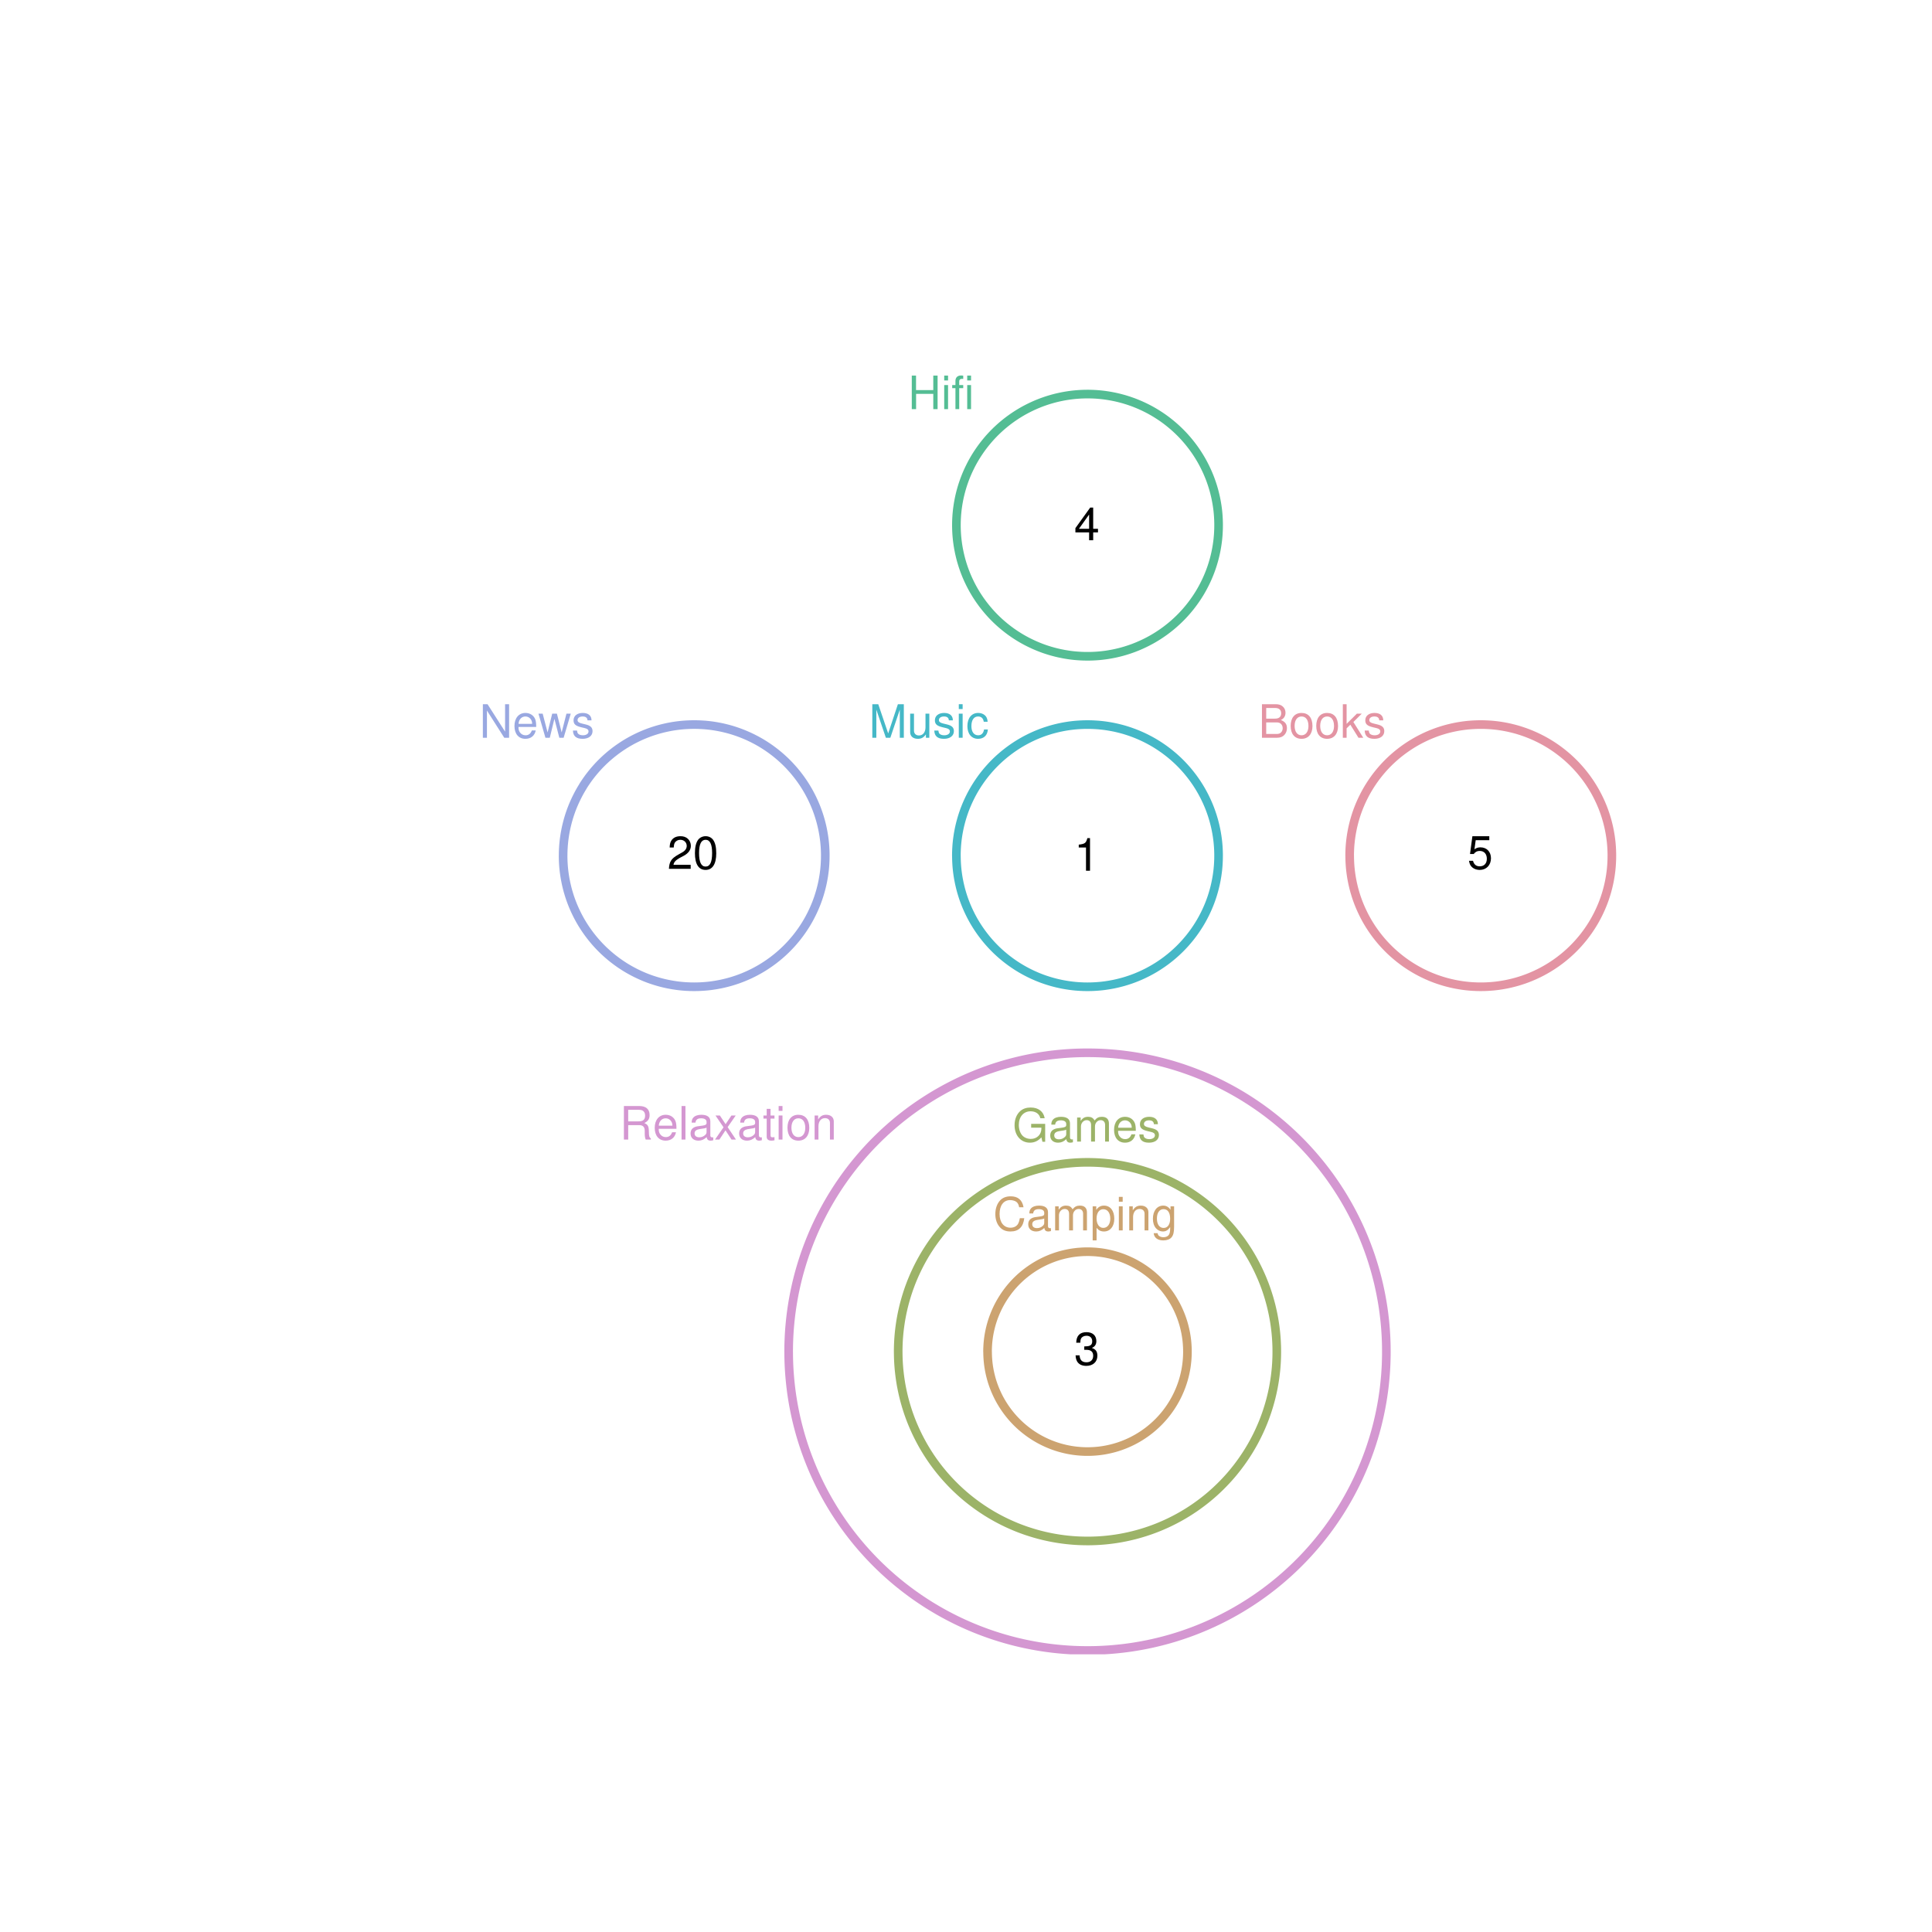 <?xml version="1.0" encoding="UTF-8" standalone="no"?>
<svg
   xmlns:dc="http://purl.org/dc/elements/1.1/"
   xmlns:cc="http://creativecommons.org/ns#"
   xmlns:rdf="http://www.w3.org/1999/02/22-rdf-syntax-ns#"
   xmlns:svg="http://www.w3.org/2000/svg"
   xmlns="http://www.w3.org/2000/svg"
   xmlns:xlink="http://www.w3.org/1999/xlink"
   xmlns:sodipodi="http://sodipodi.sourceforge.net/DTD/sodipodi-0.dtd"
   xmlns:inkscape="http://www.inkscape.org/namespaces/inkscape"
   width="504pt"
   height="504pt"
   viewBox="0 0 504 504"
   version="1.1"
   id="svg2"
   inkscape:version="0.91 r13725"
   sodipodi:docname="q19.zones.zones-icircles.svg">
  <sodipodi:namedview
     pagecolor="#ffffff"
     bordercolor="#666666"
     borderopacity="1"
     objecttolerance="10"
     gridtolerance="10"
     guidetolerance="10"
     inkscape:pageopacity="0"
     inkscape:pageshadow="2"
     inkscape:window-width="1920"
     inkscape:window-height="1016"
     id="namedview239"
     showgrid="false"
     inkscape:zoom="1.0595378"
     inkscape:cx="361.11161"
     inkscape:cy="226.30509"
     inkscape:window-x="0"
     inkscape:window-y="27"
     inkscape:window-maximized="1"
     inkscape:current-layer="svg2" />
  <defs
     id="defs4">
    <g
       id="g6">
      <symbol
         overflow="visible"
         id="glyph0-0">
        <path
           style="stroke:none;"
           d=""
           id="path9" />
      </symbol>
      <symbol
         overflow="visible"
         id="glyph0-1">
        <path
           style="stroke:none;"
           d="M 2.234 -3.766 L 5.109 -3.766 C 6.109 -3.766 6.547 -3.281 6.547 -2.203 L 6.547 -1.422 C 6.547 -0.891 6.641 -0.359 6.797 0 L 8.141 0 L 8.141 -0.281 C 7.734 -0.562 7.641 -0.875 7.625 -2.047 C 7.609 -3.484 7.375 -3.906 6.438 -4.312 C 7.422 -4.797 7.812 -5.406 7.812 -6.406 C 7.812 -7.922 6.859 -8.75 5.141 -8.75 L 1.109 -8.75 L 1.109 0 L 2.234 0 Z M 2.234 -4.75 L 2.234 -7.766 L 4.938 -7.766 C 5.562 -7.766 5.922 -7.672 6.188 -7.422 C 6.484 -7.172 6.641 -6.781 6.641 -6.25 C 6.641 -5.219 6.125 -4.75 4.938 -4.75 Z M 2.234 -4.75 "
           id="path12" />
      </symbol>
      <symbol
         overflow="visible"
         id="glyph0-2">
        <path
           style="stroke:none;"
           d="M 6.156 -2.812 C 6.156 -3.766 6.078 -4.344 5.906 -4.812 C 5.5 -5.844 4.531 -6.469 3.359 -6.469 C 1.609 -6.469 0.484 -5.125 0.484 -3.062 C 0.484 -1 1.578 0.281 3.344 0.281 C 4.781 0.281 5.766 -0.547 6.031 -1.906 L 5.016 -1.906 C 4.734 -1.078 4.172 -0.641 3.375 -0.641 C 2.734 -0.641 2.203 -0.938 1.859 -1.469 C 1.625 -1.828 1.531 -2.188 1.531 -2.812 Z M 1.547 -3.625 C 1.625 -4.781 2.344 -5.547 3.344 -5.547 C 4.328 -5.547 5.094 -4.734 5.094 -3.703 C 5.094 -3.672 5.094 -3.641 5.078 -3.625 Z M 1.547 -3.625 "
           id="path15" />
      </symbol>
      <symbol
         overflow="visible"
         id="glyph0-3">
        <path
           style="stroke:none;"
           d="M 1.828 -8.75 L 0.812 -8.75 L 0.812 0 L 1.828 0 Z M 1.828 -8.75 "
           id="path18" />
      </symbol>
      <symbol
         overflow="visible"
         id="glyph0-4">
        <path
           style="stroke:none;"
           d="M 6.422 -0.594 C 6.312 -0.562 6.266 -0.562 6.203 -0.562 C 5.859 -0.562 5.656 -0.75 5.656 -1.062 L 5.656 -4.75 C 5.656 -5.875 4.844 -6.469 3.297 -6.469 C 2.391 -6.469 1.625 -6.203 1.219 -5.734 C 0.922 -5.406 0.797 -5.047 0.781 -4.422 L 1.781 -4.422 C 1.875 -5.203 2.328 -5.547 3.266 -5.547 C 4.156 -5.547 4.672 -5.203 4.672 -4.609 L 4.672 -4.344 C 4.672 -3.922 4.422 -3.75 3.625 -3.641 C 2.203 -3.469 1.984 -3.422 1.609 -3.266 C 0.875 -2.969 0.5 -2.406 0.5 -1.578 C 0.5 -0.438 1.297 0.281 2.562 0.281 C 3.359 0.281 4 0 4.703 -0.641 C 4.781 -0.016 5.094 0.281 5.734 0.281 C 5.938 0.281 6.094 0.25 6.422 0.172 Z M 4.672 -1.984 C 4.672 -1.641 4.578 -1.438 4.266 -1.156 C 3.859 -0.797 3.375 -0.594 2.781 -0.594 C 2 -0.594 1.547 -0.969 1.547 -1.609 C 1.547 -2.266 1.984 -2.609 3.062 -2.766 C 4.109 -2.906 4.328 -2.953 4.672 -3.109 Z M 4.672 -1.984 "
           id="path21" />
      </symbol>
      <symbol
         overflow="visible"
         id="glyph0-5">
        <path
           style="stroke:none;"
           d="M 3.5 -3.25 L 5.609 -6.281 L 4.484 -6.281 L 2.969 -4.016 L 1.469 -6.281 L 0.328 -6.281 L 2.422 -3.203 L 0.203 0 L 1.344 0 L 2.938 -2.406 L 4.516 0 L 5.672 0 Z M 3.5 -3.25 "
           id="path24" />
      </symbol>
      <symbol
         overflow="visible"
         id="glyph0-6">
        <path
           style="stroke:none;"
           d="M 3.047 -6.281 L 2.016 -6.281 L 2.016 -8.016 L 1.016 -8.016 L 1.016 -6.281 L 0.172 -6.281 L 0.172 -5.469 L 1.016 -5.469 L 1.016 -0.719 C 1.016 -0.078 1.453 0.281 2.234 0.281 C 2.469 0.281 2.719 0.25 3.047 0.188 L 3.047 -0.641 C 2.922 -0.609 2.766 -0.594 2.562 -0.594 C 2.141 -0.594 2.016 -0.719 2.016 -1.156 L 2.016 -5.469 L 3.047 -5.469 Z M 3.047 -6.281 "
           id="path27" />
      </symbol>
      <symbol
         overflow="visible"
         id="glyph0-7">
        <path
           style="stroke:none;"
           d="M 1.797 -6.281 L 0.797 -6.281 L 0.797 0 L 1.797 0 Z M 1.797 -8.75 L 0.797 -8.75 L 0.797 -7.484 L 1.797 -7.484 Z M 1.797 -8.75 "
           id="path30" />
      </symbol>
      <symbol
         overflow="visible"
         id="glyph0-8">
        <path
           style="stroke:none;"
           d="M 3.266 -6.469 C 1.5 -6.469 0.438 -5.203 0.438 -3.094 C 0.438 -0.984 1.484 0.281 3.281 0.281 C 5.047 0.281 6.125 -0.984 6.125 -3.047 C 6.125 -5.219 5.078 -6.469 3.266 -6.469 Z M 3.281 -5.547 C 4.406 -5.547 5.078 -4.625 5.078 -3.062 C 5.078 -1.578 4.375 -0.641 3.281 -0.641 C 2.156 -0.641 1.469 -1.578 1.469 -3.094 C 1.469 -4.609 2.156 -5.547 3.281 -5.547 Z M 3.281 -5.547 "
           id="path33" />
      </symbol>
      <symbol
         overflow="visible"
         id="glyph0-9">
        <path
           style="stroke:none;"
           d="M 0.844 -6.281 L 0.844 0 L 1.844 0 L 1.844 -3.469 C 1.844 -4.75 2.516 -5.594 3.547 -5.594 C 4.344 -5.594 4.844 -5.109 4.844 -4.359 L 4.844 0 L 5.844 0 L 5.844 -4.75 C 5.844 -5.797 5.062 -6.469 3.859 -6.469 C 2.922 -6.469 2.312 -6.109 1.766 -5.234 L 1.766 -6.281 Z M 0.844 -6.281 "
           id="path36" />
      </symbol>
      <symbol
         overflow="visible"
         id="glyph0-10">
        <path
           style="stroke:none;"
           d="M 7.75 -8.75 L 6.703 -8.75 L 6.703 -1.594 L 2.125 -8.75 L 0.906 -8.75 L 0.906 0 L 1.969 0 L 1.969 -7.094 L 6.484 0 L 7.75 0 Z M 7.75 -8.75 "
           id="path39" />
      </symbol>
      <symbol
         overflow="visible"
         id="glyph0-11">
        <path
           style="stroke:none;"
           d="M 6.641 0 L 8.5 -6.281 L 7.375 -6.281 L 6.125 -1.391 L 4.891 -6.281 L 3.656 -6.281 L 2.453 -1.391 L 1.172 -6.281 L 0.078 -6.281 L 1.891 0 L 3.031 0 L 4.234 -4.938 L 5.516 0 Z M 6.641 0 "
           id="path42" />
      </symbol>
      <symbol
         overflow="visible"
         id="glyph0-12">
        <path
           style="stroke:none;"
           d="M 5.25 -4.531 C 5.25 -5.766 4.422 -6.469 2.969 -6.469 C 1.516 -6.469 0.562 -5.719 0.562 -4.547 C 0.562 -3.562 1.062 -3.094 2.562 -2.734 L 3.484 -2.516 C 4.188 -2.344 4.469 -2.094 4.469 -1.625 C 4.469 -1.047 3.875 -0.641 3 -0.641 C 2.453 -0.641 2 -0.797 1.75 -1.062 C 1.594 -1.25 1.531 -1.422 1.469 -1.875 L 0.406 -1.875 C 0.453 -0.422 1.266 0.281 2.922 0.281 C 4.5 0.281 5.516 -0.5 5.516 -1.719 C 5.516 -2.656 4.984 -3.172 3.734 -3.469 L 2.766 -3.703 C 1.953 -3.891 1.609 -4.156 1.609 -4.594 C 1.609 -5.172 2.125 -5.547 2.938 -5.547 C 3.75 -5.547 4.172 -5.203 4.203 -4.531 Z M 5.25 -4.531 "
           id="path45" />
      </symbol>
      <symbol
         overflow="visible"
         id="glyph0-13">
        <path
           style="stroke:none;"
           d="M 5.609 0 L 8.078 -7.328 L 8.078 0 L 9.125 0 L 9.125 -8.75 L 7.578 -8.75 L 5.047 -1.125 L 2.453 -8.75 L 0.906 -8.75 L 0.906 0 L 1.953 0 L 1.953 -7.328 L 4.438 0 Z M 5.609 0 "
           id="path48" />
      </symbol>
      <symbol
         overflow="visible"
         id="glyph0-14">
        <path
           style="stroke:none;"
           d="M 5.781 0 L 5.781 -6.281 L 4.781 -6.281 L 4.781 -2.719 C 4.781 -1.438 4.109 -0.594 3.078 -0.594 C 2.281 -0.594 1.781 -1.078 1.781 -1.844 L 1.781 -6.281 L 0.781 -6.281 L 0.781 -1.438 C 0.781 -0.391 1.562 0.281 2.781 0.281 C 3.703 0.281 4.297 -0.047 4.891 -0.875 L 4.891 0 Z M 5.781 0 "
           id="path51" />
      </symbol>
      <symbol
         overflow="visible"
         id="glyph0-15">
        <path
           style="stroke:none;"
           d="M 5.656 -4.172 C 5.609 -4.781 5.469 -5.188 5.234 -5.531 C 4.797 -6.125 4.047 -6.469 3.172 -6.469 C 1.469 -6.469 0.375 -5.125 0.375 -3.031 C 0.375 -1.016 1.453 0.281 3.156 0.281 C 4.656 0.281 5.609 -0.625 5.719 -2.156 L 4.719 -2.156 C 4.547 -1.156 4.031 -0.641 3.188 -0.641 C 2.078 -0.641 1.422 -1.547 1.422 -3.031 C 1.422 -4.609 2.062 -5.547 3.156 -5.547 C 4 -5.547 4.531 -5.047 4.641 -4.172 Z M 5.656 -4.172 "
           id="path54" />
      </symbol>
      <symbol
         overflow="visible"
         id="glyph0-16">
        <path
           style="stroke:none;"
           d="M 0.953 0 L 4.891 0 C 5.719 0 6.344 -0.234 6.797 -0.734 C 7.234 -1.188 7.469 -1.812 7.469 -2.5 C 7.469 -3.547 7 -4.188 5.875 -4.625 C 6.672 -4.984 7.094 -5.641 7.094 -6.531 C 7.094 -7.156 6.859 -7.734 6.391 -8.141 C 5.938 -8.562 5.344 -8.75 4.5 -8.75 L 0.953 -8.75 Z M 2.062 -4.984 L 2.062 -7.766 L 4.219 -7.766 C 4.844 -7.766 5.203 -7.688 5.5 -7.453 C 5.812 -7.219 5.969 -6.859 5.969 -6.375 C 5.969 -5.906 5.812 -5.531 5.5 -5.297 C 5.203 -5.062 4.844 -4.984 4.219 -4.984 Z M 2.062 -0.984 L 2.062 -4 L 4.781 -4 C 5.328 -4 5.688 -3.859 5.953 -3.578 C 6.219 -3.297 6.359 -2.922 6.359 -2.484 C 6.359 -2.062 6.219 -1.688 5.953 -1.406 C 5.688 -1.109 5.328 -0.984 4.781 -0.984 Z M 2.062 -0.984 "
           id="path57" />
      </symbol>
      <symbol
         overflow="visible"
         id="glyph0-17">
        <path
           style="stroke:none;"
           d="M 1.688 -8.75 L 0.703 -8.75 L 0.703 0 L 1.688 0 L 1.688 -2.453 L 2.656 -3.406 L 4.781 0 L 6.031 0 L 3.453 -4.109 L 5.641 -6.281 L 4.359 -6.281 L 1.688 -3.625 Z M 1.688 -8.75 "
           id="path60" />
      </symbol>
      <symbol
         overflow="visible"
         id="glyph0-18">
        <path
           style="stroke:none;"
           d="M 6.609 -3.984 L 6.609 0 L 7.734 0 L 7.734 -8.75 L 6.609 -8.75 L 6.609 -4.969 L 2.109 -4.969 L 2.109 -8.75 L 1 -8.75 L 1 0 L 2.125 0 L 2.125 -3.984 Z M 6.609 -3.984 "
           id="path63" />
      </symbol>
      <symbol
         overflow="visible"
         id="glyph0-19">
        <path
           style="stroke:none;"
           d="M 3.094 -6.281 L 2.047 -6.281 L 2.047 -7.266 C 2.047 -7.688 2.297 -7.906 2.75 -7.906 C 2.828 -7.906 2.875 -7.906 3.094 -7.891 L 3.094 -8.719 C 2.875 -8.766 2.734 -8.781 2.531 -8.781 C 1.609 -8.781 1.062 -8.25 1.062 -7.359 L 1.062 -6.281 L 0.219 -6.281 L 0.219 -5.469 L 1.062 -5.469 L 1.062 0 L 2.047 0 L 2.047 -5.469 L 3.094 -5.469 Z M 3.094 -6.281 "
           id="path66" />
      </symbol>
      <symbol
         overflow="visible"
         id="glyph0-20">
        <path
           style="stroke:none;"
           d="M 8.516 -4.625 L 4.859 -4.625 L 4.859 -3.641 L 7.531 -3.641 L 7.531 -3.391 C 7.531 -1.844 6.375 -0.703 4.781 -0.703 C 3.891 -0.703 3.078 -1.031 2.562 -1.594 C 1.984 -2.219 1.641 -3.266 1.641 -4.344 C 1.641 -6.484 2.875 -7.906 4.719 -7.906 C 6.047 -7.906 7.016 -7.219 7.25 -6.094 L 8.391 -6.094 C 8.078 -7.875 6.734 -8.891 4.734 -8.891 C 3.656 -8.891 2.797 -8.609 2.109 -8.047 C 1.109 -7.219 0.531 -5.859 0.531 -4.281 C 0.531 -1.594 2.172 0.281 4.531 0.281 C 5.719 0.281 6.672 -0.172 7.531 -1.109 L 7.797 0.047 L 8.516 0.047 Z M 8.516 -4.625 "
           id="path69" />
      </symbol>
      <symbol
         overflow="visible"
         id="glyph0-21">
        <path
           style="stroke:none;"
           d="M 0.844 -6.281 L 0.844 0 L 1.844 0 L 1.844 -3.953 C 1.844 -4.859 2.516 -5.594 3.328 -5.594 C 4.062 -5.594 4.484 -5.141 4.484 -4.328 L 4.484 0 L 5.5 0 L 5.5 -3.953 C 5.5 -4.859 6.156 -5.594 6.969 -5.594 C 7.703 -5.594 8.141 -5.125 8.141 -4.328 L 8.141 0 L 9.141 0 L 9.141 -4.719 C 9.141 -5.844 8.5 -6.469 7.312 -6.469 C 6.484 -6.469 5.969 -6.219 5.391 -5.516 C 5.016 -6.188 4.516 -6.469 3.703 -6.469 C 2.859 -6.469 2.297 -6.156 1.766 -5.406 L 1.766 -6.281 Z M 0.844 -6.281 "
           id="path72" />
      </symbol>
      <symbol
         overflow="visible"
         id="glyph0-22">
        <path
           style="stroke:none;"
           d="M 7.938 -6.031 C 7.594 -7.953 6.484 -8.891 4.578 -8.891 C 3.391 -8.891 2.453 -8.516 1.797 -7.797 C 1.016 -6.938 0.578 -5.688 0.578 -4.266 C 0.578 -2.828 1.016 -1.594 1.844 -0.75 C 2.516 -0.047 3.391 0.281 4.531 0.281 C 6.656 0.281 7.859 -0.875 8.125 -3.188 L 6.969 -3.188 C 6.875 -2.594 6.75 -2.188 6.578 -1.844 C 6.219 -1.109 5.469 -0.703 4.531 -0.703 C 2.797 -0.703 1.688 -2.094 1.688 -4.281 C 1.688 -6.531 2.75 -7.906 4.438 -7.906 C 5.141 -7.906 5.812 -7.688 6.172 -7.359 C 6.484 -7.062 6.672 -6.688 6.797 -6.031 Z M 7.938 -6.031 "
           id="path75" />
      </symbol>
      <symbol
         overflow="visible"
         id="glyph0-23">
        <path
           style="stroke:none;"
           d="M 0.641 2.609 L 1.656 2.609 L 1.656 -0.656 C 2.188 -0.016 2.766 0.281 3.594 0.281 C 5.203 0.281 6.281 -1.031 6.281 -3.031 C 6.281 -5.141 5.25 -6.469 3.578 -6.469 C 2.719 -6.469 2.047 -6.078 1.578 -5.344 L 1.578 -6.281 L 0.641 -6.281 Z M 3.406 -5.531 C 4.516 -5.531 5.234 -4.562 5.234 -3.062 C 5.234 -1.625 4.5 -0.656 3.406 -0.656 C 2.359 -0.656 1.656 -1.625 1.656 -3.094 C 1.656 -4.578 2.359 -5.531 3.406 -5.531 Z M 3.406 -5.531 "
           id="path78" />
      </symbol>
      <symbol
         overflow="visible"
         id="glyph0-24">
        <path
           style="stroke:none;"
           d="M 4.938 -6.281 L 4.938 -5.375 C 4.438 -6.125 3.828 -6.469 3.031 -6.469 C 1.422 -6.469 0.344 -5.078 0.344 -3.031 C 0.344 -2 0.625 -1.156 1.141 -0.562 C 1.609 -0.031 2.281 0.281 2.938 0.281 C 3.734 0.281 4.281 -0.062 4.844 -0.859 L 4.844 -0.531 C 4.844 0.328 4.734 0.844 4.484 1.188 C 4.219 1.562 3.703 1.781 3.094 1.781 C 2.641 1.781 2.234 1.656 1.953 1.438 C 1.734 1.266 1.625 1.094 1.578 0.719 L 0.547 0.719 C 0.656 1.906 1.578 2.609 3.062 2.609 C 4 2.609 4.797 2.312 5.203 1.812 C 5.688 1.234 5.875 0.438 5.875 -1.031 L 5.875 -6.281 Z M 3.125 -5.547 C 4.219 -5.547 4.844 -4.625 4.844 -3.062 C 4.844 -1.562 4.203 -0.641 3.141 -0.641 C 2.047 -0.641 1.391 -1.578 1.391 -3.094 C 1.391 -4.609 2.062 -5.547 3.125 -5.547 Z M 3.125 -5.547 "
           id="path81" />
      </symbol>
      <symbol
         overflow="visible"
         id="glyph0-25">
        <path
           style="stroke:none;"
           d="M 2.656 -3.906 L 3.234 -3.906 C 4.391 -3.906 4.984 -3.391 4.984 -2.359 C 4.984 -1.297 4.328 -0.656 3.234 -0.656 C 2.078 -0.656 1.516 -1.234 1.438 -2.469 L 0.391 -2.469 C 0.438 -1.781 0.547 -1.344 0.75 -0.953 C 1.188 -0.141 2.031 0.281 3.188 0.281 C 4.938 0.281 6.078 -0.766 6.078 -2.375 C 6.078 -3.453 5.656 -4.062 4.625 -4.406 C 5.422 -4.719 5.812 -5.312 5.812 -6.172 C 5.812 -7.625 4.844 -8.516 3.234 -8.516 C 1.516 -8.516 0.594 -7.578 0.562 -5.766 L 1.625 -5.766 C 1.625 -6.281 1.688 -6.562 1.812 -6.828 C 2.047 -7.297 2.578 -7.578 3.234 -7.578 C 4.172 -7.578 4.734 -7.031 4.734 -6.125 C 4.734 -5.531 4.531 -5.172 4.062 -4.984 C 3.766 -4.859 3.391 -4.812 2.656 -4.797 Z M 2.656 -3.906 "
           id="path84" />
      </symbol>
      <symbol
         overflow="visible"
         id="glyph0-26">
        <path
           style="stroke:none;"
           d="M 5.719 -8.516 L 1.312 -8.516 L 0.688 -3.875 L 1.656 -3.875 C 2.141 -4.469 2.562 -4.672 3.219 -4.672 C 4.359 -4.672 5.078 -3.891 5.078 -2.625 C 5.078 -1.406 4.375 -0.656 3.219 -0.656 C 2.297 -0.656 1.734 -1.125 1.469 -2.094 L 0.422 -2.094 C 0.562 -1.391 0.688 -1.062 0.938 -0.75 C 1.422 -0.094 2.281 0.281 3.234 0.281 C 4.953 0.281 6.156 -0.969 6.156 -2.766 C 6.156 -4.453 5.047 -5.609 3.406 -5.609 C 2.812 -5.609 2.328 -5.453 1.844 -5.094 L 2.172 -7.469 L 5.719 -7.469 Z M 5.719 -8.516 "
           id="path87" />
      </symbol>
      <symbol
         overflow="visible"
         id="glyph0-27">
        <path
           style="stroke:none;"
           d="M 3.109 -6.062 L 3.109 0 L 4.156 0 L 4.156 -8.516 L 3.469 -8.516 C 3.094 -7.203 2.859 -7.016 1.219 -6.812 L 1.219 -6.062 Z M 3.109 -6.062 "
           id="path90" />
      </symbol>
      <symbol
         overflow="visible"
         id="glyph0-28">
        <path
           style="stroke:none;"
           d="M 6.078 -1.047 L 1.594 -1.047 C 1.703 -1.734 2.094 -2.188 3.125 -2.797 L 4.328 -3.438 C 5.516 -4.094 6.125 -4.969 6.125 -6.016 C 6.125 -6.719 5.844 -7.375 5.344 -7.844 C 4.844 -8.297 4.219 -8.516 3.406 -8.516 C 2.328 -8.516 1.531 -8.125 1.062 -7.406 C 0.75 -6.953 0.625 -6.422 0.594 -5.562 L 1.656 -5.562 C 1.688 -6.125 1.766 -6.484 1.906 -6.75 C 2.188 -7.266 2.734 -7.578 3.375 -7.578 C 4.328 -7.578 5.047 -6.906 5.047 -5.984 C 5.047 -5.312 4.656 -4.734 3.906 -4.312 L 2.797 -3.688 C 1.016 -2.672 0.5 -1.875 0.406 0 L 6.078 0 Z M 6.078 -1.047 "
           id="path93" />
      </symbol>
      <symbol
         overflow="visible"
         id="glyph0-29">
        <path
           style="stroke:none;"
           d="M 3.297 -8.516 C 2.516 -8.516 1.781 -8.156 1.344 -7.578 C 0.797 -6.828 0.516 -5.688 0.516 -4.109 C 0.516 -1.25 1.469 0.281 3.297 0.281 C 5.094 0.281 6.078 -1.25 6.078 -4.047 C 6.078 -5.703 5.812 -6.797 5.25 -7.578 C 4.812 -8.172 4.109 -8.516 3.297 -8.516 Z M 3.297 -7.578 C 4.438 -7.578 5 -6.422 5 -4.141 C 5 -1.734 4.453 -0.594 3.281 -0.594 C 2.156 -0.594 1.594 -1.781 1.594 -4.109 C 1.594 -6.438 2.156 -7.578 3.297 -7.578 Z M 3.297 -7.578 "
           id="path96" />
      </symbol>
      <symbol
         overflow="visible"
         id="glyph0-30">
        <path
           style="stroke:none;"
           d="M 3.922 -2.047 L 3.922 0 L 4.984 0 L 4.984 -2.047 L 6.234 -2.047 L 6.234 -2.984 L 4.984 -2.984 L 4.984 -8.516 L 4.203 -8.516 L 0.344 -3.156 L 0.344 -2.047 Z M 3.922 -2.984 L 1.266 -2.984 L 3.922 -6.703 Z M 3.922 -2.984 "
           id="path99" />
      </symbol>
    </g>
    <clipPath
       id="clip1">
      <path
         d="M 204 273 L 363 273 L 363 431.559 L 204 431.559 Z M 204 273 "
         id="path102" />
    </clipPath>
  </defs>
  <g
     style="clip-rule:nonzero"
     id="g107"
     clip-path="url(#clip1)">
    <path
       inkscape:connector-curvature="0"
       id="path109"
       d="m 205.738,352.602 0.004,0.781 0.012,0.777 0.019,0.781 0.027,0.777 0.035,0.781 0.043,0.777 0.051,0.777 0.059,0.777 0.066,0.777 0.074,0.777 0.082,0.773 0.086,0.773 0.098,0.773 0.105,0.773 0.113,0.773 0.121,0.77 0.129,0.77 0.133,0.766 0.145,0.766 0.152,0.766 0.156,0.766 0.168,0.762 0.172,0.758 0.184,0.758 0.188,0.758 0.199,0.754 0.203,0.75 0.211,0.754 0.219,0.746 0.227,0.746 0.234,0.742 0.242,0.742 0.25,0.738 0.254,0.738 0.266,0.734 0.27,0.73 0.281,0.727 0.285,0.727 0.293,0.723 0.297,0.719 0.309,0.715 0.312,0.715 0.324,0.711 0.328,0.707 0.336,0.703 0.34,0.699 0.352,0.699 0.355,0.691 0.363,0.691 0.371,0.684 0.379,0.684 0.383,0.68 0.391,0.672 0.398,0.672 0.402,0.668 0.41,0.66 0.418,0.66 0.426,0.652 0.43,0.652 0.438,0.645 0.441,0.641 0.449,0.637 0.457,0.633 0.465,0.629 0.469,0.621 0.473,0.617 0.48,0.613 0.488,0.609 0.492,0.605 0.5,0.598 0.504,0.594 0.512,0.59 0.52,0.582 0.52,0.578 0.531,0.574 0.531,0.566 0.543,0.562 0.543,0.559 0.551,0.551 0.559,0.547 0.562,0.539 0.566,0.535 0.57,0.527 0.578,0.523 0.586,0.52 0.586,0.512 0.594,0.504 0.598,0.5 0.605,0.492 0.609,0.488 0.609,0.48 0.621,0.477 0.621,0.469 0.629,0.465 0.629,0.457 0.637,0.449 0.641,0.445 0.645,0.438 0.652,0.43 0.652,0.426 0.66,0.418 0.66,0.41 0.668,0.402 0.668,0.398 0.676,0.395 0.68,0.383 0.68,0.379 0.688,0.371 0.688,0.363 0.695,0.355 0.695,0.352 0.699,0.344 0.703,0.336 0.707,0.328 0.711,0.32 0.711,0.316 0.719,0.309 0.719,0.301 0.723,0.293 0.723,0.285 0.73,0.277 0.73,0.273 0.734,0.266 0.734,0.254 0.738,0.25 0.742,0.242 0.742,0.234 0.746,0.227 0.75,0.223 0.75,0.211 0.75,0.207 0.754,0.195 0.758,0.191 0.758,0.18 0.758,0.176 0.762,0.168 0.766,0.156 0.762,0.152 0.766,0.145 0.77,0.137 0.77,0.129 0.77,0.121 0.77,0.113 0.773,0.105 0.773,0.098 0.773,0.09 0.777,0.082 0.773,0.074 0.777,0.066 0.777,0.059 0.777,0.051 0.781,0.047 0.777,0.035 0.781,0.027 0.777,0.019 0.781,0.012 0.777,0.004 0.781,0 0.777,-0.012 0.781,-0.019 0.777,-0.027 0.781,-0.035 0.777,-0.043 0.777,-0.047 0.777,-0.059 0.777,-0.066 0.777,-0.074 0.773,-0.082 0.773,-0.086 0.773,-0.098 0.773,-0.105 0.773,-0.109 0.77,-0.121 0.77,-0.129 0.766,-0.133 0.766,-0.145 0.766,-0.148 0.766,-0.16 0.762,-0.164 0.758,-0.176 0.758,-0.18 0.758,-0.188 0.754,-0.195 0.754,-0.203 0.75,-0.211 0.75,-0.219 0.746,-0.227 0.742,-0.234 0.742,-0.242 0.738,-0.246 0.734,-0.258 0.734,-0.262 0.734,-0.27 0.727,-0.277 0.727,-0.285 0.723,-0.293 0.719,-0.301 0.719,-0.305 0.711,-0.316 0.711,-0.32 0.707,-0.328 0.703,-0.336 0.703,-0.34 0.695,-0.348 0.695,-0.359 0.688,-0.359 0.688,-0.371 0.684,-0.379 0.68,-0.383 0.672,-0.391 0.672,-0.395 0.668,-0.406 0.66,-0.41 0.66,-0.414 0.656,-0.426 0.648,-0.43 0.648,-0.434 0.641,-0.445 0.637,-0.449 0.633,-0.453 0.629,-0.465 0.621,-0.469 0.617,-0.473 0.617,-0.48 0.609,-0.488 0.602,-0.492 0.602,-0.496 0.594,-0.508 0.586,-0.508 0.586,-0.52 0.578,-0.52 0.574,-0.531 0.566,-0.531 0.562,-0.539 0.559,-0.547 0.551,-0.551 0.547,-0.555 0.543,-0.562 0.535,-0.566 0.527,-0.57 0.523,-0.578 0.52,-0.582 0.512,-0.59 0.508,-0.594 0.5,-0.598 0.492,-0.602 0.488,-0.609 0.48,-0.613 0.477,-0.617 0.473,-0.621 0.461,-0.625 0.457,-0.633 0.453,-0.637 0.441,-0.641 0.438,-0.645 0.434,-0.648 0.426,-0.652 0.418,-0.66 0.41,-0.66 0.406,-0.668 0.398,-0.668 0.391,-0.676 0.387,-0.676 0.379,-0.684 0.371,-0.684 0.363,-0.691 0.359,-0.691 0.348,-0.695 0.344,-0.699 0.34,-0.703 0.328,-0.707 0.324,-0.711 0.312,-0.711 0.309,-0.719 0.301,-0.719 0.297,-0.723 0.285,-0.723 0.281,-0.73 0.27,-0.73 0.266,-0.73 0.258,-0.738 0.25,-0.738 0.242,-0.738 0.234,-0.746 0.23,-0.742 0.219,-0.75 0.215,-0.75 0.203,-0.75 0.199,-0.754 0.191,-0.758 0.18,-0.758 0.176,-0.758 0.168,-0.762 0.16,-0.766 0.152,-0.762 0.145,-0.77 0.137,-0.766 0.129,-0.77 0.121,-0.77 0.113,-0.77 0.109,-0.773 0.098,-0.773 0.09,-0.773 0.082,-0.777 0.074,-0.773 0.07,-0.777 0.059,-0.777 0.051,-0.777 0.047,-0.781 0.035,-0.777 0.027,-0.777 0.019,-0.781 0.016,-0.777 0.004,-0.781 -0.004,-0.777 -0.008,-0.781 -0.019,-0.781 -0.027,-0.777 -0.031,-0.777 -0.043,-0.781 -0.051,-0.777 -0.055,-0.777 -0.066,-0.777 -0.07,-0.773 -0.082,-0.777 -0.09,-0.773 -0.094,-0.773 -0.105,-0.773 -0.109,-0.773 -0.121,-0.77 -0.125,-0.77 -0.137,-0.766 -0.141,-0.77 -0.148,-0.762 -0.16,-0.766 -0.164,-0.762 -0.172,-0.762 -0.18,-0.758 -0.188,-0.754 -0.199,-0.758 -0.199,-0.75 -0.211,-0.75 -0.219,-0.75 -0.227,-0.746 -0.234,-0.746 -0.238,-0.738 -0.246,-0.742 -0.258,-0.734 -0.262,-0.734 -0.27,-0.73 -0.277,-0.73 -0.285,-0.727 -0.289,-0.723 -0.301,-0.719 -0.305,-0.719 -0.312,-0.711 -0.32,-0.711 -0.328,-0.707 -0.336,-0.707 -0.34,-0.699 -0.352,-0.699 -0.352,-0.691 -0.363,-0.691 -0.371,-0.688 -0.375,-0.684 -0.383,-0.676 -0.391,-0.676 -0.395,-0.672 -0.402,-0.668 -0.41,-0.664 -0.418,-0.656 -0.422,-0.656 -0.43,-0.652 -0.438,-0.645 -0.441,-0.641 -0.449,-0.641 -0.453,-0.633 -0.93,-1.25 -0.477,-0.621 -0.477,-0.613 -0.488,-0.609 -0.492,-0.605 -0.5,-0.598 -0.504,-0.594 -0.508,-0.59 -0.516,-0.586 -0.523,-0.578 -0.527,-0.574 -0.531,-0.57 -0.539,-0.562 -0.547,-0.559 -0.551,-0.551 -0.555,-0.547 -0.562,-0.539 -0.566,-0.539 -0.57,-0.527 -0.578,-0.523 -0.582,-0.52 -0.586,-0.512 -0.594,-0.508 -0.598,-0.5 -0.602,-0.496 -0.609,-0.488 -0.609,-0.48 -0.617,-0.477 -0.621,-0.473 -1.258,-0.922 -0.637,-0.449 -0.641,-0.445 -0.645,-0.438 -0.648,-0.434 -0.652,-0.426 -0.66,-0.418 -0.66,-0.414 -0.664,-0.406 -0.672,-0.398 -0.672,-0.391 -0.68,-0.387 -0.68,-0.379 -0.688,-0.371 -0.688,-0.363 -0.691,-0.359 -0.695,-0.352 -0.699,-0.344 -0.703,-0.34 -0.707,-0.328 -0.711,-0.324 -0.711,-0.316 -0.715,-0.309 -0.719,-0.301 -0.723,-0.293 -0.727,-0.289 -0.727,-0.281 -0.73,-0.27 -0.734,-0.266 -0.734,-0.258 -0.738,-0.254 -0.742,-0.242 -0.742,-0.234 -0.746,-0.23 -0.746,-0.219 -0.75,-0.215 -0.75,-0.207 -0.754,-0.199 -0.758,-0.188 -0.758,-0.184 -0.758,-0.176 -0.762,-0.168 -0.762,-0.16 -0.766,-0.156 -0.766,-0.145 -0.77,-0.137 -0.766,-0.129 -0.77,-0.125 -0.773,-0.113 -0.773,-0.105 -0.773,-0.102 -0.773,-0.09 -0.773,-0.082 -0.777,-0.078 -0.777,-0.066 -0.777,-0.062 -0.777,-0.051 -0.777,-0.043 -0.777,-0.039 -0.781,-0.027 -0.777,-0.023 -0.781,-0.012 -0.777,-0.008 -0.781,0.004 -0.777,0.008 -0.781,0.019 -0.777,0.023 -0.781,0.035 -0.777,0.039 -0.777,0.051 -0.777,0.055 -0.777,0.066 -0.777,0.07 -0.773,0.082 -0.777,0.086 -0.773,0.094 L 273,275.383 l -0.77,0.109 -0.77,0.121 -0.77,0.125 -0.77,0.133 -0.766,0.141 -0.766,0.152 -0.766,0.156 -0.762,0.164 -0.758,0.172 -0.758,0.18 -0.758,0.188 -0.754,0.195 -0.754,0.203 -0.75,0.207 -0.75,0.219 -0.746,0.227 -0.746,0.23 -0.742,0.238 -0.738,0.25 -0.734,0.254 -0.734,0.262 -0.734,0.27 -0.727,0.277 -0.727,0.281 -0.723,0.293 -0.723,0.297 -0.715,0.305 -0.715,0.312 -0.711,0.32 -0.707,0.328 -0.707,0.332 -0.699,0.344 -0.699,0.348 -0.691,0.352 -0.691,0.363 -0.688,0.367 -0.684,0.379 -0.68,0.383 -0.676,0.387 -0.672,0.395 -0.668,0.406 -0.66,0.406 -0.66,0.418 -0.656,0.422 -0.652,0.43 -0.645,0.434 -0.645,0.441 -0.637,0.449 -0.633,0.453 -0.629,0.461 -0.625,0.469 -0.617,0.473 -0.617,0.48 -0.609,0.484 -0.605,0.492 -0.598,0.5 -0.594,0.504 -0.59,0.508 -0.586,0.516 -0.582,0.523 -0.574,0.523 -0.566,0.535 -0.566,0.539 -0.555,0.543 -0.555,0.551 -0.547,0.555 -0.543,0.559 -0.535,0.566 -0.531,0.574 -0.523,0.574 -0.52,0.582 -0.512,0.586 -0.508,0.594 -0.5,0.598 -0.496,0.602 -0.488,0.605 -0.484,0.613 -0.477,0.617 -0.469,0.621 -0.465,0.625 -0.461,0.633 -0.449,0.633 -0.445,0.641 -0.441,0.645 -0.43,0.648 -0.426,0.652 -0.422,0.66 -0.414,0.66 -0.406,0.664 -0.398,0.672 -0.391,0.672 -0.387,0.676 -0.379,0.684 -0.375,0.684 -0.363,0.688 -0.359,0.691 -0.352,0.695 -0.348,0.699 -0.336,0.703 -0.332,0.707 -0.324,0.711 -0.316,0.711 -0.309,0.715 -0.301,0.719 -0.297,0.723 -0.285,0.723 -0.281,0.727 -0.273,0.73 -0.266,0.734 -0.262,0.734 -0.25,0.738 -0.242,0.742 -0.238,0.742 -0.227,0.746 -0.223,0.746 -0.215,0.75 -0.207,0.75 -0.199,0.754 -0.191,0.758 -0.184,0.758 -0.176,0.758 -0.168,0.762 -0.164,0.762 -0.152,0.766 -0.145,0.766 -0.141,0.766 -0.129,0.77 -0.121,0.77 -0.117,0.77 -0.105,0.773 -0.102,0.773 -0.09,0.773 -0.086,0.777 -0.074,0.773 -0.07,0.777 -0.062,0.777 -0.051,0.777 -0.047,0.777 -0.035,0.781 -0.031,0.777 -0.023,0.781 -0.012,0.777 -0.008,0.781 0,0.246"
       style="fill:none;stroke:#d497d1;stroke-width:2.25;stroke-linecap:round;stroke-linejoin:round;stroke-miterlimit:10;stroke-opacity:1" />
  </g>
  <g
     id="g111"
     style="fill:#d497d1;fill-opacity:1"
     transform="translate(0,19.2)">
    <use
       height="100%"
       width="100%"
       id="use113"
       y="278.08"
       x="161.648"
       xlink:href="#glyph0-1" />
    <use
       height="100%"
       width="100%"
       id="use115"
       y="278.08"
       x="170.312"
       xlink:href="#glyph0-2" />
    <use
       height="100%"
       width="100%"
       id="use117"
       y="278.08"
       x="176.984"
       xlink:href="#glyph0-3" />
    <use
       height="100%"
       width="100%"
       id="use119"
       y="278.08"
       x="179.648"
       xlink:href="#glyph0-4" />
    <use
       height="100%"
       width="100%"
       id="use121"
       y="278.08"
       x="186.32"
       xlink:href="#glyph0-5" />
    <use
       height="100%"
       width="100%"
       id="use123"
       y="278.08"
       x="192.32"
       xlink:href="#glyph0-4" />
    <use
       height="100%"
       width="100%"
       id="use125"
       y="278.08"
       x="198.992"
       xlink:href="#glyph0-6" />
    <use
       height="100%"
       width="100%"
       id="use127"
       y="278.08"
       x="202.328"
       xlink:href="#glyph0-7" />
    <use
       height="100%"
       width="100%"
       id="use129"
       y="278.08"
       x="204.992"
       xlink:href="#glyph0-8" />
    <use
       height="100%"
       width="100%"
       id="use131"
       y="278.08"
       x="211.664"
       xlink:href="#glyph0-9" />
  </g>
  <path
     inkscape:connector-curvature="0"
     id="path133"
     d="m 146.898,223.219 0,0.34 0.008,0.344 0.008,0.34 0.012,0.344 0.016,0.34 0.019,0.344 0.019,0.34 0.027,0.34 0.027,0.344 0.07,0.68 0.039,0.34 0.043,0.34 0.047,0.336 0.047,0.34 0.055,0.34 0.055,0.336 0.059,0.336 0.199,1.008 0.074,0.332 0.078,0.336 0.078,0.332 0.082,0.332 0.086,0.328 0.09,0.332 0.094,0.328 0.195,0.656 0.102,0.324 0.105,0.328 0.109,0.324 0.113,0.32 0.117,0.324 0.117,0.32 0.125,0.32 0.25,0.633 0.133,0.316 0.137,0.316 0.137,0.312 0.141,0.309 0.145,0.312 0.148,0.309 0.148,0.305 0.152,0.309 0.156,0.305 0.16,0.301 0.328,0.602 0.168,0.297 0.172,0.297 0.352,0.586 0.18,0.289 0.184,0.289 0.188,0.289 0.188,0.285 0.191,0.281 0.195,0.281 0.199,0.281 0.199,0.277 0.406,0.547 0.211,0.273 0.211,0.266 0.211,0.27 0.219,0.266 0.219,0.262 0.223,0.262 0.223,0.258 0.227,0.254 0.23,0.254 0.23,0.25 0.234,0.25 0.477,0.492 0.242,0.242 0.242,0.238 0.246,0.238 0.25,0.234 0.254,0.23 0.25,0.23 0.516,0.453 0.262,0.219 0.262,0.223 0.531,0.43 0.27,0.211 0.27,0.207 0.273,0.207 0.273,0.203 0.277,0.199 0.281,0.199 0.281,0.195 0.281,0.191 0.285,0.188 0.289,0.188 0.289,0.184 0.289,0.18 0.586,0.352 0.297,0.172 0.297,0.168 0.301,0.168 0.602,0.32 0.609,0.312 0.617,0.297 0.309,0.145 0.312,0.141 0.625,0.273 0.316,0.133 0.316,0.129 0.32,0.125 0.316,0.121 0.32,0.121 0.324,0.113 0.32,0.113 0.324,0.109 0.328,0.105 0.324,0.105 0.656,0.195 0.328,0.094 0.332,0.09 0.328,0.086 0.664,0.164 0.336,0.074 0.332,0.074 0.336,0.07 0.336,0.066 0.336,0.062 0.672,0.117 0.34,0.051 0.336,0.051 0.34,0.047 0.34,0.043 0.34,0.039 0.68,0.07 0.34,0.027 0.344,0.027 0.34,0.023 0.344,0.016 0.68,0.031 0.344,0.008 0.344,0.004 0.34,0.004 0.344,-0.004 0.34,-0.004 0.344,-0.008 0.34,-0.012 0.344,-0.016 0.68,-0.039 0.344,-0.027 0.34,-0.027 0.34,-0.031 0.34,-0.035 0.34,-0.039 0.34,-0.043 0.34,-0.047 0.336,-0.051 0.34,-0.051 0.336,-0.055 0.34,-0.062 0.672,-0.125 0.332,-0.07 0.336,-0.074 0.332,-0.074 0.664,-0.164 0.332,-0.086 0.332,-0.09 0.328,-0.09 0.656,-0.195 0.324,-0.102 0.324,-0.109 0.324,-0.105 0.324,-0.113 0.324,-0.117 0.32,-0.117 0.316,-0.121 0.32,-0.125 0.316,-0.129 0.316,-0.133 0.312,-0.133 0.316,-0.137 0.309,-0.141 0.312,-0.145 0.617,-0.297 0.305,-0.152 0.305,-0.156 0.301,-0.16 0.602,-0.328 0.297,-0.168 0.297,-0.172 0.293,-0.172 0.586,-0.359 0.289,-0.184 0.285,-0.184 0.57,-0.383 0.281,-0.191 0.555,-0.398 0.277,-0.203 0.273,-0.203 0.809,-0.633 0.266,-0.219 0.523,-0.438 0.258,-0.227 0.508,-0.453 0.254,-0.234 0.246,-0.234 0.25,-0.234 0.242,-0.238 0.242,-0.242 0.242,-0.246 0.469,-0.492 0.234,-0.254 0.23,-0.25 0.227,-0.258 0.223,-0.258 0.223,-0.262 0.438,-0.523 0.215,-0.27 0.211,-0.266 0.414,-0.547 0.203,-0.273 0.398,-0.555 0.195,-0.281 0.383,-0.57 0.184,-0.285 0.367,-0.578 0.352,-0.586 0.172,-0.297 0.168,-0.297 0.168,-0.301 0.32,-0.602 0.312,-0.609 0.297,-0.617 0.145,-0.309 0.281,-0.625 0.133,-0.312 0.133,-0.316 0.258,-0.633 0.121,-0.32 0.234,-0.641 0.113,-0.324 0.109,-0.324 0.105,-0.324 0.105,-0.328 0.098,-0.324 0.098,-0.328 0.094,-0.332 0.09,-0.328 0.172,-0.664 0.156,-0.664 0.074,-0.336 0.07,-0.332 0.066,-0.336 0.062,-0.336 0.059,-0.336 0.059,-0.34 0.055,-0.336 0.094,-0.68 0.043,-0.336 0.043,-0.34 0.035,-0.34 0.031,-0.344 0.031,-0.34 0.027,-0.34 0.019,-0.34 0.019,-0.344 0.016,-0.34 0.016,-0.344 0.008,-0.34 0.004,-0.344 0.004,-0.34 0,-0.344 -0.004,-0.34 -0.008,-0.344 -0.012,-0.34 -0.016,-0.344 -0.019,-0.34 -0.019,-0.344 -0.055,-0.68 -0.031,-0.34 -0.035,-0.344 -0.039,-0.34 -0.043,-0.336 -0.094,-0.68 -0.055,-0.336 -0.055,-0.34 -0.059,-0.336 -0.062,-0.336 -0.133,-0.672 -0.074,-0.332 -0.074,-0.336 -0.164,-0.664 -0.086,-0.332 -0.086,-0.328 -0.094,-0.328 -0.195,-0.656 -0.102,-0.328 -0.105,-0.324 -0.109,-0.324 -0.113,-0.324 -0.113,-0.32 -0.117,-0.32 -0.121,-0.32 -0.125,-0.32 -0.129,-0.316 -0.133,-0.316 -0.133,-0.312 -0.137,-0.316 -0.141,-0.309 -0.145,-0.312 -0.145,-0.309 -0.152,-0.309 -0.152,-0.305 -0.156,-0.305 -0.32,-0.602 -0.164,-0.301 -0.168,-0.297 -0.172,-0.297 -0.176,-0.297 -0.176,-0.293 -0.18,-0.289 -0.367,-0.578 -0.188,-0.285 -0.191,-0.281 -0.391,-0.562 -0.199,-0.277 -0.203,-0.277 -0.207,-0.273 -0.207,-0.27 -0.211,-0.27 -0.215,-0.27 -0.215,-0.262 -0.219,-0.266 -0.219,-0.262 -0.227,-0.258 -0.453,-0.508 -0.234,-0.254 -0.23,-0.25 -0.477,-0.492 -0.242,-0.242 -0.242,-0.238 -0.246,-0.238 -0.25,-0.234 -0.25,-0.23 -0.508,-0.461 -0.258,-0.223 -0.262,-0.223 -0.262,-0.219 -0.266,-0.219 -0.266,-0.215 -0.27,-0.211 -0.27,-0.207 -0.273,-0.207 -0.273,-0.203 -0.277,-0.203 -0.277,-0.195 -0.281,-0.195 -0.285,-0.195 -0.57,-0.375 -0.289,-0.184 -0.289,-0.18 -0.293,-0.18 -0.293,-0.176 -0.297,-0.172 -0.297,-0.168 -0.297,-0.164 -0.301,-0.164 -0.305,-0.16 -0.301,-0.156 -0.305,-0.156 -0.309,-0.152 -0.309,-0.145 -0.309,-0.148 -0.312,-0.141 -0.625,-0.273 -0.316,-0.133 -0.316,-0.129 -0.32,-0.125 -0.316,-0.125 -0.32,-0.117 -0.324,-0.117 -0.32,-0.113 -0.648,-0.219 -0.328,-0.102 -0.324,-0.102 -0.328,-0.098 -0.332,-0.094 -0.328,-0.09 -0.332,-0.086 -0.664,-0.164 -0.332,-0.078 -0.332,-0.074 -0.336,-0.07 -0.336,-0.066 -0.672,-0.125 -0.336,-0.055 -0.34,-0.055 -0.34,-0.051 -0.336,-0.047 -0.34,-0.043 -0.34,-0.039 -0.68,-0.07 -0.34,-0.031 -0.344,-0.023 -0.34,-0.023 -0.344,-0.019 -0.68,-0.031 -0.344,-0.008 -0.34,-0.008 -0.688,0 -0.34,0.004 -0.344,0.008 -0.34,0.012 -0.344,0.016 -0.34,0.016 -0.34,0.023 -0.344,0.023 -0.34,0.027 -0.34,0.031 -0.34,0.035 -0.34,0.039 -0.68,0.086 -0.34,0.051 -0.336,0.051 -0.34,0.055 -0.336,0.059 -0.336,0.062 -0.336,0.066 -0.336,0.07 -0.332,0.07 -0.336,0.078 -0.332,0.078 -0.332,0.082 -0.328,0.086 -0.332,0.086 -0.656,0.188 -0.656,0.203 -0.648,0.211 -0.324,0.113 -0.32,0.113 -0.324,0.121 -0.316,0.121 -0.32,0.125 -0.316,0.125 -0.633,0.266 -0.312,0.137 -0.312,0.141 -0.617,0.289 -0.309,0.152 -0.609,0.305 -0.305,0.16 -0.301,0.16 -0.301,0.168 -0.594,0.336 -0.586,0.352 -0.293,0.18 -0.289,0.184 -0.285,0.184 -0.289,0.188 -0.281,0.191 -0.562,0.391 -0.277,0.199 -0.277,0.203 -0.273,0.203 -0.27,0.211 -0.27,0.207 -0.27,0.215 -0.266,0.215 -0.262,0.219 -0.262,0.223 -0.258,0.223 -0.258,0.227 -0.254,0.227 -0.25,0.234 -0.25,0.23 -0.25,0.238 -0.242,0.238 -0.484,0.484 -0.238,0.246 -0.234,0.25 -0.23,0.25 -0.461,0.508 -0.445,0.516 -0.219,0.262 -0.219,0.266 -0.215,0.266 -0.422,0.539 -0.207,0.273 -0.203,0.273 -0.398,0.555 -0.195,0.281 -0.191,0.285 -0.191,0.281 -0.188,0.289 -0.184,0.289 L 152,205.25 l -0.18,0.293 -0.176,0.293 -0.172,0.293 -0.168,0.297 -0.168,0.301 -0.164,0.301 -0.16,0.301 -0.156,0.305 -0.305,0.609 -0.148,0.309 -0.145,0.312 -0.145,0.309 -0.137,0.312 -0.137,0.316 -0.133,0.312 -0.129,0.316 -0.125,0.32 -0.125,0.316 -0.121,0.32 -0.113,0.324 -0.113,0.32 -0.113,0.324 -0.105,0.324 -0.105,0.328 -0.098,0.324 -0.098,0.328 -0.094,0.332 -0.09,0.328 -0.09,0.332 -0.164,0.664 -0.078,0.332 -0.074,0.332 -0.07,0.336 -0.066,0.336 -0.125,0.672 -0.059,0.336 -0.051,0.34 -0.051,0.336 -0.094,0.68 -0.039,0.34 -0.07,0.68 -0.031,0.34 -0.027,0.344 -0.019,0.34 -0.023,0.34 -0.016,0.344 -0.012,0.34 -0.012,0.344 -0.004,0.34 -0.004,0.344 0,0.109"
     style="fill:none;stroke:#99a8e1;stroke-width:2.25;stroke-linecap:round;stroke-linejoin:round;stroke-miterlimit:10;stroke-opacity:1" />
  <g
     id="g135"
     style="fill:#99a8e1;fill-opacity:1">
    <use
       height="100%"
       width="100%"
       id="use137"
       y="192.455"
       x="125.059"
       xlink:href="#glyph0-10" />
    <use
       height="100%"
       width="100%"
       id="use139"
       y="192.455"
       x="133.723"
       xlink:href="#glyph0-2" />
    <use
       height="100%"
       width="100%"
       id="use141"
       y="192.455"
       x="140.395"
       xlink:href="#glyph0-11" />
    <use
       height="100%"
       width="100%"
       id="use143"
       y="192.455"
       x="149.059"
       xlink:href="#glyph0-12" />
  </g>
  <path
     inkscape:connector-curvature="0"
     id="path145"
     d="m 249.496,223.219 0,0.34 0.008,0.344 0.008,0.34 0.012,0.344 0.016,0.34 0.019,0.344 0.019,0.34 0.027,0.34 0.027,0.344 0.07,0.68 0.039,0.34 0.043,0.34 0.047,0.336 0.047,0.34 0.055,0.34 0.055,0.336 0.059,0.336 0.199,1.008 0.074,0.332 0.078,0.336 0.078,0.332 0.082,0.332 0.086,0.328 0.09,0.332 0.094,0.328 0.195,0.656 0.102,0.324 0.105,0.328 0.109,0.324 0.113,0.32 0.117,0.324 0.117,0.32 0.125,0.32 0.25,0.633 0.133,0.316 0.137,0.316 0.137,0.312 0.141,0.309 0.145,0.312 0.148,0.309 0.148,0.305 0.152,0.309 0.156,0.305 0.16,0.301 0.328,0.602 0.168,0.297 0.172,0.297 0.352,0.586 0.18,0.289 0.184,0.289 0.188,0.289 0.188,0.285 0.191,0.281 0.195,0.281 0.199,0.281 0.199,0.277 0.406,0.547 0.211,0.273 0.211,0.266 0.211,0.27 0.219,0.266 0.219,0.262 0.223,0.262 0.223,0.258 0.227,0.254 0.23,0.254 0.23,0.25 0.234,0.25 0.477,0.492 0.242,0.242 0.242,0.238 0.246,0.238 0.25,0.234 0.25,0.23 0.254,0.23 0.516,0.453 0.262,0.219 0.262,0.223 0.531,0.43 0.27,0.211 0.27,0.207 0.273,0.207 0.273,0.203 0.277,0.199 0.281,0.199 0.281,0.195 0.281,0.191 0.285,0.188 0.289,0.188 0.289,0.184 0.289,0.18 0.586,0.352 0.297,0.172 0.297,0.168 0.301,0.168 0.602,0.32 0.609,0.312 0.617,0.297 0.309,0.145 0.312,0.141 0.625,0.273 0.316,0.133 0.316,0.129 0.32,0.125 0.316,0.121 0.32,0.121 0.324,0.113 0.32,0.113 0.324,0.109 0.328,0.105 0.324,0.105 0.656,0.195 0.328,0.094 0.332,0.09 0.328,0.086 0.664,0.164 0.336,0.074 0.332,0.074 0.336,0.07 0.336,0.066 0.336,0.062 0.672,0.117 0.34,0.051 0.336,0.051 0.34,0.047 0.34,0.043 0.34,0.039 0.68,0.07 0.34,0.027 0.344,0.027 0.34,0.023 0.34,0.016 0.344,0.016 0.34,0.016 0.344,0.008 0.344,0.004 0.34,0.004 0.344,-0.004 0.34,-0.004 0.344,-0.008 0.34,-0.012 0.344,-0.016 0.68,-0.039 0.344,-0.027 0.34,-0.027 0.34,-0.031 0.34,-0.035 0.34,-0.039 0.34,-0.043 0.34,-0.047 0.336,-0.051 0.34,-0.051 0.336,-0.055 0.34,-0.062 0.672,-0.125 0.332,-0.07 0.336,-0.074 0.332,-0.074 0.664,-0.164 0.332,-0.086 0.332,-0.09 0.328,-0.09 0.656,-0.195 0.324,-0.102 0.324,-0.109 0.324,-0.105 0.324,-0.113 0.324,-0.117 0.32,-0.117 0.316,-0.121 0.32,-0.125 0.316,-0.129 0.316,-0.133 0.312,-0.133 0.316,-0.137 0.309,-0.141 0.312,-0.145 0.617,-0.297 0.305,-0.152 0.305,-0.156 0.301,-0.16 0.602,-0.328 0.297,-0.168 0.297,-0.172 0.293,-0.172 0.586,-0.359 0.289,-0.184 0.285,-0.184 0.57,-0.383 0.281,-0.191 0.555,-0.398 0.277,-0.203 0.273,-0.203 0.809,-0.633 0.266,-0.219 0.523,-0.438 0.258,-0.227 0.508,-0.453 0.254,-0.234 0.246,-0.234 0.25,-0.234 0.242,-0.238 0.242,-0.242 0.242,-0.246 0.469,-0.492 0.234,-0.254 0.23,-0.25 0.227,-0.258 0.223,-0.258 0.223,-0.262 0.438,-0.523 0.215,-0.27 0.211,-0.266 0.414,-0.547 0.203,-0.273 0.398,-0.555 0.195,-0.281 0.383,-0.57 0.184,-0.285 0.367,-0.578 0.352,-0.586 0.172,-0.297 0.168,-0.297 0.168,-0.301 0.32,-0.602 0.312,-0.609 0.297,-0.617 0.145,-0.309 0.281,-0.625 0.133,-0.312 0.133,-0.316 0.129,-0.316 0.125,-0.316 0.125,-0.32 0.234,-0.641 0.113,-0.324 0.109,-0.324 0.105,-0.324 0.105,-0.328 0.098,-0.324 0.098,-0.328 0.094,-0.332 0.09,-0.328 0.172,-0.664 0.156,-0.664 0.074,-0.336 0.07,-0.332 0.066,-0.336 0.062,-0.336 0.059,-0.336 0.059,-0.34 0.055,-0.336 0.094,-0.68 0.043,-0.336 0.043,-0.34 0.035,-0.34 0.031,-0.344 0.031,-0.34 0.027,-0.34 0.019,-0.34 0.019,-0.344 0.016,-0.34 0.016,-0.344 0.008,-0.34 0.004,-0.344 0.004,-0.34 0,-0.344 -0.004,-0.34 -0.012,-0.344 -0.008,-0.34 -0.016,-0.344 -0.019,-0.34 -0.019,-0.344 -0.055,-0.68 -0.031,-0.34 -0.035,-0.344 -0.039,-0.34 -0.043,-0.336 -0.094,-0.68 -0.055,-0.336 -0.055,-0.34 -0.059,-0.336 -0.062,-0.336 -0.133,-0.672 -0.074,-0.332 -0.074,-0.336 -0.164,-0.664 -0.086,-0.332 -0.086,-0.328 -0.094,-0.328 -0.195,-0.656 -0.102,-0.328 -0.105,-0.324 -0.109,-0.324 -0.113,-0.324 -0.113,-0.32 -0.117,-0.32 -0.121,-0.32 -0.125,-0.32 -0.129,-0.316 -0.133,-0.316 -0.133,-0.312 -0.137,-0.316 -0.141,-0.309 -0.145,-0.312 -0.297,-0.617 -0.152,-0.305 -0.156,-0.305 -0.32,-0.602 -0.164,-0.301 -0.168,-0.297 -0.172,-0.297 -0.176,-0.297 -0.176,-0.293 -0.18,-0.289 -0.367,-0.578 -0.188,-0.285 -0.191,-0.281 -0.391,-0.562 -0.199,-0.277 -0.203,-0.277 -0.207,-0.273 -0.207,-0.27 -0.211,-0.27 -0.215,-0.27 -0.215,-0.262 -0.219,-0.266 -0.219,-0.262 -0.227,-0.258 -0.453,-0.508 -0.234,-0.254 -0.23,-0.25 -0.477,-0.492 -0.242,-0.242 -0.242,-0.238 -0.246,-0.238 -0.25,-0.234 -0.25,-0.23 -0.508,-0.461 -0.258,-0.223 -0.262,-0.223 -0.262,-0.219 -0.266,-0.219 -0.266,-0.215 -0.27,-0.211 -0.27,-0.207 -0.273,-0.207 -0.273,-0.203 -0.277,-0.203 -0.277,-0.195 -0.281,-0.195 -0.285,-0.195 -0.57,-0.375 -0.289,-0.184 -0.289,-0.18 -0.293,-0.18 -0.293,-0.176 -0.297,-0.172 -0.297,-0.168 -0.297,-0.164 -0.301,-0.164 -0.305,-0.16 -0.301,-0.156 -0.305,-0.156 -0.309,-0.152 -0.309,-0.145 -0.309,-0.148 -0.312,-0.141 -0.625,-0.273 -0.316,-0.133 -0.316,-0.129 -0.32,-0.125 -0.316,-0.125 -0.32,-0.117 -0.324,-0.117 -0.32,-0.113 -0.648,-0.219 -0.328,-0.102 -0.324,-0.102 -0.328,-0.098 -0.332,-0.094 -0.328,-0.09 -0.332,-0.086 -0.664,-0.164 -0.332,-0.078 -0.332,-0.074 -0.336,-0.07 -0.336,-0.066 -0.672,-0.125 -0.336,-0.055 -0.34,-0.055 -0.34,-0.051 -0.336,-0.047 -0.34,-0.043 -0.34,-0.039 -0.68,-0.07 -0.34,-0.031 -0.344,-0.023 -0.34,-0.023 -0.344,-0.019 -0.68,-0.031 -0.688,-0.016 -0.684,0 -0.34,0.004 -0.344,0.008 -0.34,0.012 -0.344,0.016 -0.34,0.016 -0.34,0.023 -0.344,0.023 -0.34,0.027 -0.34,0.031 -0.34,0.035 -0.34,0.039 -0.68,0.086 -0.34,0.051 -0.336,0.051 -0.34,0.055 -0.336,0.059 -0.336,0.062 -0.336,0.066 -0.336,0.07 -0.332,0.07 -0.336,0.078 -0.332,0.078 -0.332,0.082 -0.328,0.086 -0.332,0.086 -0.656,0.188 -0.656,0.203 -0.648,0.211 -0.324,0.113 -0.32,0.113 -0.324,0.121 -0.316,0.121 -0.32,0.125 -0.316,0.125 -0.633,0.266 -0.312,0.137 -0.312,0.141 -0.617,0.289 -0.309,0.152 -0.609,0.305 -0.305,0.16 -0.301,0.16 -0.301,0.168 -0.594,0.336 -0.586,0.352 -0.293,0.18 -0.289,0.184 -0.285,0.184 -0.289,0.188 -0.281,0.191 -0.562,0.391 -0.277,0.199 -0.277,0.203 -0.273,0.203 -0.27,0.211 -0.27,0.207 -0.27,0.215 -0.266,0.215 -0.262,0.219 -0.262,0.223 -0.258,0.223 -0.258,0.227 -0.254,0.227 -0.25,0.234 -0.25,0.23 -0.25,0.238 -0.242,0.238 -0.484,0.484 -0.238,0.246 -0.234,0.25 -0.23,0.25 -0.461,0.508 -0.445,0.516 -0.219,0.262 -0.219,0.266 -0.215,0.266 -0.422,0.539 -0.207,0.273 -0.203,0.273 -0.398,0.555 -0.195,0.281 -0.191,0.285 -0.191,0.281 -0.188,0.289 -0.184,0.289 -0.18,0.289 -0.18,0.293 -0.176,0.293 -0.172,0.293 -0.168,0.297 -0.168,0.301 -0.164,0.301 -0.16,0.301 -0.156,0.305 -0.305,0.609 -0.148,0.309 -0.145,0.312 -0.145,0.309 -0.137,0.312 -0.137,0.316 -0.133,0.312 -0.129,0.316 -0.125,0.32 -0.125,0.316 -0.121,0.32 -0.113,0.324 -0.113,0.32 -0.113,0.324 -0.105,0.324 -0.105,0.328 -0.098,0.324 -0.098,0.328 -0.094,0.332 -0.09,0.328 -0.09,0.332 -0.164,0.664 -0.078,0.332 -0.074,0.332 -0.07,0.336 -0.066,0.336 -0.125,0.672 -0.059,0.336 -0.051,0.34 -0.051,0.336 -0.094,0.68 -0.039,0.34 -0.07,0.68 -0.031,0.34 -0.027,0.344 -0.019,0.34 -0.023,0.34 -0.016,0.344 -0.012,0.34 -0.012,0.344 -0.004,0.34 -0.004,0.344 0,0.109"
     style="fill:none;stroke:#45b8c7;stroke-width:2.25;stroke-linecap:round;stroke-linejoin:round;stroke-miterlimit:10;stroke-opacity:1" />
  <g
     id="g147"
     style="fill:#45b8c7;fill-opacity:1">
    <use
       height="100%"
       width="100%"
       id="use149"
       y="192.455"
       x="226.656"
       xlink:href="#glyph0-13" />
    <use
       height="100%"
       width="100%"
       id="use151"
       y="192.455"
       x="236.652"
       xlink:href="#glyph0-14" />
    <use
       height="100%"
       width="100%"
       id="use153"
       y="192.455"
       x="243.324"
       xlink:href="#glyph0-12" />
    <use
       height="100%"
       width="100%"
       id="use155"
       y="192.455"
       x="249.324"
       xlink:href="#glyph0-7" />
    <use
       height="100%"
       width="100%"
       id="use157"
       y="192.455"
       x="251.988"
       xlink:href="#glyph0-15" />
  </g>
  <path
     inkscape:connector-curvature="0"
     id="path159"
     d="m 352.094,223.219 0,0.34 0.008,0.344 0.008,0.34 0.012,0.344 0.016,0.34 0.019,0.344 0.019,0.34 0.027,0.34 0.027,0.344 0.07,0.68 0.039,0.34 0.043,0.34 0.047,0.336 0.047,0.34 0.055,0.34 0.055,0.336 0.059,0.336 0.199,1.008 0.074,0.332 0.078,0.336 0.078,0.332 0.082,0.332 0.086,0.328 0.09,0.332 0.094,0.328 0.195,0.656 0.102,0.324 0.105,0.328 0.109,0.324 0.113,0.32 0.117,0.324 0.117,0.32 0.121,0.32 0.129,0.316 0.125,0.316 0.133,0.316 0.137,0.316 0.137,0.312 0.141,0.309 0.145,0.312 0.148,0.309 0.148,0.305 0.152,0.309 0.156,0.305 0.16,0.301 0.328,0.602 0.168,0.297 0.172,0.297 0.352,0.586 0.18,0.289 0.184,0.289 0.188,0.289 0.188,0.285 0.191,0.281 0.195,0.281 0.199,0.281 0.199,0.277 0.406,0.547 0.211,0.273 0.211,0.266 0.211,0.27 0.219,0.266 0.219,0.262 0.223,0.262 0.223,0.258 0.227,0.254 0.23,0.254 0.23,0.25 0.234,0.25 0.477,0.492 0.242,0.242 0.242,0.238 0.246,0.238 0.25,0.234 0.25,0.23 0.254,0.23 0.516,0.453 0.262,0.219 0.262,0.223 0.531,0.43 0.27,0.211 0.27,0.207 0.273,0.207 0.273,0.203 0.277,0.199 0.281,0.199 0.281,0.195 0.281,0.191 0.285,0.188 0.289,0.188 0.289,0.184 0.289,0.18 0.586,0.352 0.297,0.172 0.297,0.168 0.301,0.168 0.602,0.32 0.609,0.312 0.617,0.297 0.309,0.145 0.312,0.141 0.625,0.273 0.316,0.133 0.316,0.129 0.32,0.125 0.316,0.121 0.32,0.121 0.324,0.113 0.32,0.113 0.324,0.109 0.328,0.105 0.324,0.105 0.656,0.195 0.328,0.094 0.332,0.09 0.328,0.086 0.664,0.164 0.336,0.074 0.332,0.074 0.336,0.07 0.336,0.066 0.336,0.062 0.672,0.117 0.34,0.051 0.336,0.051 0.34,0.047 0.34,0.043 0.34,0.039 0.68,0.07 0.34,0.027 0.344,0.027 0.34,0.023 0.34,0.016 0.344,0.016 0.34,0.016 0.344,0.008 0.34,0.004 0.344,0.004 0.344,-0.004 0.34,-0.004 0.344,-0.008 0.34,-0.012 0.344,-0.016 0.68,-0.039 0.344,-0.027 0.34,-0.027 0.34,-0.031 0.34,-0.035 0.34,-0.039 0.34,-0.043 0.34,-0.047 0.336,-0.051 0.34,-0.051 0.336,-0.055 0.34,-0.062 0.672,-0.125 0.332,-0.07 0.336,-0.074 0.332,-0.074 0.664,-0.164 0.332,-0.086 0.332,-0.09 0.328,-0.09 0.656,-0.195 0.324,-0.102 0.324,-0.109 0.324,-0.105 0.324,-0.113 0.324,-0.117 0.32,-0.117 0.316,-0.121 0.32,-0.125 0.316,-0.129 0.316,-0.133 0.312,-0.133 0.316,-0.137 0.309,-0.141 0.312,-0.145 0.617,-0.297 0.305,-0.152 0.305,-0.156 0.301,-0.16 0.602,-0.328 0.297,-0.168 0.297,-0.172 0.293,-0.172 0.586,-0.359 0.289,-0.184 0.285,-0.184 0.57,-0.383 0.281,-0.191 0.555,-0.398 0.277,-0.203 0.273,-0.203 0.809,-0.633 0.266,-0.219 0.523,-0.438 0.258,-0.227 0.508,-0.453 0.254,-0.234 0.246,-0.234 0.25,-0.234 0.242,-0.238 0.242,-0.242 0.242,-0.246 0.469,-0.492 0.234,-0.254 0.23,-0.25 0.227,-0.258 0.223,-0.258 0.223,-0.262 0.438,-0.523 0.215,-0.27 0.211,-0.266 0.414,-0.547 0.203,-0.273 0.398,-0.555 0.195,-0.281 0.383,-0.57 0.184,-0.285 0.367,-0.578 0.352,-0.586 0.172,-0.297 0.168,-0.297 0.168,-0.301 0.32,-0.602 0.312,-0.609 0.297,-0.617 0.145,-0.309 0.281,-0.625 0.133,-0.312 0.133,-0.316 0.129,-0.316 0.125,-0.316 0.125,-0.32 0.234,-0.641 0.113,-0.324 0.109,-0.324 0.105,-0.324 0.105,-0.328 0.098,-0.324 0.098,-0.328 0.094,-0.332 0.09,-0.328 0.172,-0.664 0.156,-0.664 0.074,-0.336 0.07,-0.332 0.066,-0.336 0.062,-0.336 0.059,-0.336 0.059,-0.34 0.055,-0.336 0.094,-0.68 0.043,-0.336 0.043,-0.34 0.035,-0.34 0.031,-0.344 0.031,-0.34 0.027,-0.34 0.019,-0.34 0.019,-0.344 0.016,-0.34 0.016,-0.344 0.008,-0.34 0.004,-0.344 0.004,-0.34 0,-0.344 -0.004,-0.34 -0.012,-0.344 -0.008,-0.34 -0.016,-0.344 -0.019,-0.34 -0.019,-0.344 -0.055,-0.68 -0.031,-0.34 -0.035,-0.344 -0.039,-0.34 -0.043,-0.336 -0.094,-0.68 -0.055,-0.336 -0.055,-0.34 -0.059,-0.336 -0.062,-0.336 -0.133,-0.672 -0.074,-0.332 -0.074,-0.336 -0.164,-0.664 -0.086,-0.332 -0.086,-0.328 -0.094,-0.328 -0.195,-0.656 -0.102,-0.328 -0.105,-0.324 -0.109,-0.324 -0.113,-0.324 -0.113,-0.32 -0.117,-0.32 -0.121,-0.32 -0.125,-0.32 -0.129,-0.316 -0.133,-0.316 -0.133,-0.312 -0.137,-0.316 -0.141,-0.309 -0.145,-0.312 -0.297,-0.617 -0.152,-0.305 -0.156,-0.305 -0.32,-0.602 -0.164,-0.301 -0.168,-0.297 -0.172,-0.297 -0.176,-0.297 -0.176,-0.293 -0.18,-0.289 -0.367,-0.578 -0.188,-0.285 -0.191,-0.281 -0.391,-0.562 -0.199,-0.277 -0.203,-0.277 -0.207,-0.273 -0.207,-0.27 -0.211,-0.27 -0.215,-0.27 -0.215,-0.262 -0.219,-0.266 -0.219,-0.262 -0.227,-0.258 -0.453,-0.508 -0.234,-0.254 -0.23,-0.25 -0.477,-0.492 -0.242,-0.242 -0.242,-0.238 -0.246,-0.238 -0.25,-0.234 -0.25,-0.23 -0.508,-0.461 -0.258,-0.223 -0.262,-0.223 -0.262,-0.219 -0.266,-0.219 -0.266,-0.215 -0.27,-0.211 -0.27,-0.207 -0.273,-0.207 -0.273,-0.203 -0.277,-0.203 -0.277,-0.195 -0.281,-0.195 -0.285,-0.195 -0.57,-0.375 -0.289,-0.184 -0.289,-0.18 -0.293,-0.18 -0.293,-0.176 -0.297,-0.172 -0.297,-0.168 -0.297,-0.164 -0.301,-0.164 -0.305,-0.16 -0.301,-0.156 -0.305,-0.156 -0.309,-0.152 -0.309,-0.145 -0.309,-0.148 -0.312,-0.141 -0.625,-0.273 -0.316,-0.133 -0.316,-0.129 -0.32,-0.125 -0.316,-0.125 -0.32,-0.117 -0.324,-0.117 -0.32,-0.113 -0.648,-0.219 -0.328,-0.102 -0.324,-0.102 -0.328,-0.098 -0.332,-0.094 -0.328,-0.09 -0.332,-0.086 -0.664,-0.164 -0.332,-0.078 -0.332,-0.074 -0.336,-0.07 -0.336,-0.066 -0.672,-0.125 -0.34,-0.055 -0.336,-0.055 -0.34,-0.051 -0.336,-0.047 -0.34,-0.043 -0.34,-0.039 -0.68,-0.07 -0.34,-0.031 -0.344,-0.023 -0.34,-0.023 -0.344,-0.019 -0.68,-0.031 -0.688,-0.016 -0.684,0 -0.34,0.004 -0.344,0.008 -0.34,0.012 -0.344,0.016 -0.34,0.016 -0.34,0.023 -0.344,0.023 -0.34,0.027 -0.34,0.031 -0.34,0.035 -0.34,0.039 -0.68,0.086 -0.34,0.051 -0.336,0.051 -0.34,0.055 -0.336,0.059 -0.336,0.062 -0.336,0.066 -0.336,0.07 -0.332,0.07 -0.336,0.078 -0.332,0.078 -0.332,0.082 -0.332,0.086 -0.328,0.086 -0.656,0.188 -0.656,0.203 -0.648,0.211 -0.324,0.113 -0.32,0.113 -0.324,0.121 -0.316,0.121 -0.32,0.125 -0.316,0.125 -0.633,0.266 -0.312,0.137 -0.312,0.141 -0.617,0.289 -0.309,0.152 -0.609,0.305 -0.305,0.16 -0.301,0.16 -0.301,0.168 -0.594,0.336 -0.586,0.352 -0.293,0.18 -0.289,0.184 -0.285,0.184 -0.289,0.188 -0.281,0.191 -0.562,0.391 -0.277,0.199 -0.277,0.203 -0.273,0.203 -0.27,0.211 -0.27,0.207 -0.27,0.215 -0.266,0.215 -0.262,0.219 -0.262,0.223 -0.258,0.223 -0.258,0.227 -0.254,0.227 -0.25,0.234 -0.25,0.23 -0.25,0.238 -0.242,0.238 -0.484,0.484 -0.238,0.246 -0.234,0.25 -0.23,0.25 -0.461,0.508 -0.445,0.516 -0.219,0.262 -0.219,0.266 -0.215,0.266 -0.422,0.539 -0.207,0.273 -0.203,0.273 -0.398,0.555 -0.195,0.281 -0.191,0.285 -0.191,0.281 -0.188,0.289 -0.184,0.289 -0.18,0.289 -0.18,0.293 -0.176,0.293 -0.172,0.293 -0.168,0.297 -0.168,0.301 -0.164,0.301 -0.16,0.301 -0.156,0.305 -0.305,0.609 -0.148,0.309 -0.145,0.312 -0.145,0.309 -0.137,0.312 -0.137,0.316 -0.133,0.312 -0.129,0.316 -0.125,0.32 -0.125,0.316 -0.121,0.32 -0.113,0.324 -0.117,0.32 -0.109,0.324 -0.105,0.324 -0.105,0.328 -0.098,0.324 -0.098,0.328 -0.094,0.332 -0.094,0.328 -0.086,0.332 -0.164,0.664 -0.078,0.332 -0.074,0.332 -0.07,0.336 -0.066,0.336 -0.125,0.672 -0.059,0.336 -0.051,0.34 -0.051,0.336 -0.094,0.68 -0.039,0.34 -0.07,0.68 -0.031,0.34 -0.027,0.344 -0.023,0.34 -0.019,0.34 -0.016,0.344 -0.012,0.34 -0.012,0.344 -0.004,0.34 -0.004,0.344 0,0.109"
     style="fill:none;stroke:#e394a3;stroke-width:2.25;stroke-linecap:round;stroke-linejoin:round;stroke-miterlimit:10;stroke-opacity:1" />
  <g
     id="g161"
     style="fill:#e394a3;fill-opacity:1">
    <use
       height="100%"
       width="100%"
       id="use163"
       y="192.455"
       x="328.254"
       xlink:href="#glyph0-16" />
    <use
       height="100%"
       width="100%"
       id="use165"
       y="192.455"
       x="336.258"
       xlink:href="#glyph0-8" />
    <use
       height="100%"
       width="100%"
       id="use167"
       y="192.455"
       x="342.93"
       xlink:href="#glyph0-8" />
    <use
       height="100%"
       width="100%"
       id="use169"
       y="192.455"
       x="349.602"
       xlink:href="#glyph0-17" />
    <use
       height="100%"
       width="100%"
       id="use171"
       y="192.455"
       x="355.602"
       xlink:href="#glyph0-12" />
  </g>
  <g
     id="g175"
     style="fill:#54bd94;fill-opacity:1"
     transform="translate(3.2,0)">
    <use
       height="100%"
       width="100%"
       id="use177"
       y="106.732"
       x="233.656"
       xlink:href="#glyph0-18" />
    <use
       height="100%"
       width="100%"
       id="use179"
       y="106.732"
       x="242.32"
       xlink:href="#glyph0-7" />
    <use
       height="100%"
       width="100%"
       id="use181"
       y="106.732"
       x="244.984"
       xlink:href="#glyph0-19" />
    <use
       height="100%"
       width="100%"
       id="use183"
       y="106.732"
       x="248.32"
       xlink:href="#glyph0-7" />
  </g>
  <path
     inkscape:connector-curvature="0"
     id="path173"
     d="m 249.496,136.996 0,0.344 0.008,0.34 0.008,0.344 0.012,0.34 0.016,0.344 0.019,0.34 0.019,0.344 0.055,0.68 0.07,0.68 0.039,0.34 0.043,0.34 0.094,0.68 0.055,0.336 0.055,0.34 0.059,0.336 0.133,0.672 0.066,0.332 0.074,0.336 0.156,0.664 0.082,0.332 0.086,0.332 0.09,0.332 0.094,0.328 0.195,0.656 0.102,0.324 0.105,0.324 0.109,0.324 0.113,0.324 0.234,0.641 0.25,0.641 0.125,0.316 0.133,0.316 0.273,0.625 0.141,0.312 0.145,0.309 0.297,0.617 0.152,0.305 0.156,0.305 0.16,0.305 0.164,0.301 0.164,0.297 0.168,0.297 0.172,0.297 0.176,0.297 0.176,0.289 0.18,0.293 0.184,0.289 0.375,0.57 0.191,0.285 0.195,0.281 0.398,0.555 0.203,0.277 0.203,0.273 0.422,0.539 0.211,0.266 0.219,0.266 0.219,0.262 0.223,0.262 0.223,0.258 0.227,0.258 0.23,0.254 0.23,0.25 0.234,0.25 0.477,0.492 0.242,0.238 0.242,0.242 0.246,0.234 0.5,0.469 0.254,0.23 0.258,0.227 0.258,0.223 0.262,0.223 0.262,0.219 0.266,0.219 0.266,0.211 0.539,0.422 0.547,0.406 0.277,0.203 0.562,0.391 0.281,0.191 0.285,0.191 0.867,0.551 0.586,0.352 0.297,0.172 0.297,0.168 0.602,0.328 0.301,0.16 0.305,0.156 0.305,0.152 0.309,0.152 0.617,0.289 0.312,0.145 0.312,0.137 0.312,0.133 0.316,0.133 0.316,0.129 0.32,0.125 0.316,0.125 0.32,0.117 0.324,0.117 0.32,0.113 0.324,0.109 0.328,0.105 0.324,0.102 0.328,0.102 0.656,0.188 0.332,0.09 0.328,0.086 0.332,0.086 0.332,0.078 0.336,0.078 0.332,0.074 1.008,0.199 0.336,0.059 0.336,0.055 0.34,0.055 0.336,0.051 0.34,0.047 0.34,0.043 0.34,0.039 0.34,0.035 0.68,0.062 0.344,0.023 0.34,0.023 0.34,0.019 0.344,0.016 0.34,0.012 0.688,0.016 0.684,0 0.34,-0.004 0.344,-0.008 0.34,-0.012 0.344,-0.016 0.34,-0.019 0.34,-0.023 0.344,-0.023 0.34,-0.027 0.68,-0.07 0.34,-0.039 0.68,-0.086 0.336,-0.051 0.34,-0.051 0.336,-0.059 0.34,-0.059 0.336,-0.062 0.336,-0.066 0.332,-0.07 0.336,-0.07 0.664,-0.156 0.332,-0.082 0.332,-0.086 0.332,-0.09 0.656,-0.188 0.328,-0.102 0.324,-0.102 0.324,-0.105 0.324,-0.109 0.648,-0.227 0.32,-0.117 0.316,-0.125 0.32,-0.125 0.316,-0.125 0.316,-0.133 0.312,-0.137 0.316,-0.137 0.309,-0.141 0.312,-0.145 0.309,-0.145 0.309,-0.152 0.305,-0.152 0.305,-0.156 0.602,-0.32 0.301,-0.164 0.297,-0.168 0.297,-0.172 0.586,-0.352 0.293,-0.18 0.289,-0.184 0.57,-0.375 0.285,-0.191 0.281,-0.195 0.277,-0.195 0.277,-0.199 0.277,-0.203 0.273,-0.207 0.27,-0.207 0.27,-0.211 0.27,-0.215 0.266,-0.215 0.262,-0.219 0.262,-0.223 0.258,-0.223 0.254,-0.227 0.508,-0.461 0.246,-0.234 0.25,-0.238 0.242,-0.238 0.484,-0.484 0.234,-0.246 0.469,-0.5 0.23,-0.254 0.227,-0.254 0.223,-0.258 0.223,-0.262 0.219,-0.262 0.219,-0.266 0.215,-0.266 0.211,-0.27 0.207,-0.27 0.207,-0.273 0.203,-0.273 0.199,-0.277 0.199,-0.281 0.195,-0.281 0.191,-0.281 0.191,-0.285 0.184,-0.285 0.184,-0.289 0.184,-0.293 0.176,-0.289 0.176,-0.297 0.172,-0.293 0.168,-0.301 0.168,-0.297 0.32,-0.602 0.312,-0.609 0.297,-0.617 0.145,-0.309 0.281,-0.625 0.133,-0.312 0.133,-0.316 0.129,-0.316 0.125,-0.32 0.125,-0.316 0.117,-0.324 0.117,-0.32 0.113,-0.324 0.109,-0.32 0.105,-0.328 0.105,-0.324 0.195,-0.656 0.094,-0.328 0.09,-0.328 0.172,-0.664 0.156,-0.664 0.074,-0.336 0.07,-0.336 0.066,-0.336 0.062,-0.336 0.117,-0.672 0.055,-0.34 0.047,-0.336 0.047,-0.34 0.086,-0.68 0.035,-0.34 0.062,-0.68 0.027,-0.34 0.019,-0.344 0.019,-0.34 0.016,-0.344 0.016,-0.34 0.008,-0.344 0.004,-0.34 0.004,-0.344 0,-0.34 -0.004,-0.344 -0.012,-0.34 -0.008,-0.344 -0.016,-0.34 -0.019,-0.344 -0.019,-0.34 -0.027,-0.34 -0.027,-0.344 -0.031,-0.34 -0.035,-0.34 -0.039,-0.34 -0.043,-0.34 -0.047,-0.34 -0.047,-0.336 -0.055,-0.34 -0.055,-0.336 -0.059,-0.336 -0.062,-0.336 -0.133,-0.672 -0.074,-0.336 -0.074,-0.332 -0.164,-0.664 -0.086,-0.332 -0.086,-0.328 -0.094,-0.332 -0.195,-0.656 -0.102,-0.324 -0.105,-0.324 -0.109,-0.324 -0.227,-0.648 -0.117,-0.32 -0.121,-0.32 -0.125,-0.316 -0.129,-0.316 -0.266,-0.633 -0.137,-0.312 -0.141,-0.312 -0.145,-0.309 -0.297,-0.617 -0.152,-0.305 -0.156,-0.305 -0.16,-0.305 -0.16,-0.301 -0.164,-0.297 -0.168,-0.301 -0.172,-0.297 -0.352,-0.586 -0.18,-0.289 -0.367,-0.578 -0.188,-0.285 -0.191,-0.285 -0.195,-0.281 -0.195,-0.277 -0.199,-0.277 -0.203,-0.277 -0.207,-0.273 -0.207,-0.27 -0.211,-0.27 -0.215,-0.27 -0.215,-0.266 -0.438,-0.523 -0.453,-0.516 -0.227,-0.254 -0.234,-0.25 -0.23,-0.25 -0.477,-0.492 -0.242,-0.242 -0.242,-0.238 -0.246,-0.238 -0.5,-0.469 -0.254,-0.23 -0.254,-0.227 -0.258,-0.223 -0.523,-0.445 -0.531,-0.43 -0.539,-0.422 -0.273,-0.207 -0.273,-0.203 -0.555,-0.398 -0.281,-0.195 -0.285,-0.191 -0.57,-0.375 -0.578,-0.367 -0.586,-0.352 -0.297,-0.172 -0.594,-0.336 -0.301,-0.164 -0.305,-0.16 -0.301,-0.156 -0.305,-0.152 -0.309,-0.152 -0.309,-0.148 -0.309,-0.145 -0.625,-0.281 -0.312,-0.133 -0.316,-0.133 -0.316,-0.129 -0.32,-0.129 -0.316,-0.121 -0.32,-0.121 -0.324,-0.113 -0.32,-0.113 -0.324,-0.113 -0.324,-0.105 -0.328,-0.102 -0.324,-0.102 -0.328,-0.098 -0.332,-0.094 -0.328,-0.09 -0.664,-0.172 -0.664,-0.156 -0.332,-0.074 -0.336,-0.07 -0.336,-0.066 -0.672,-0.125 -0.336,-0.055 -0.34,-0.055 -0.34,-0.051 -0.336,-0.047 -0.34,-0.043 -0.68,-0.078 -0.68,-0.062 -0.344,-0.027 -0.34,-0.023 -0.344,-0.019 -0.34,-0.016 -0.34,-0.012 -0.688,-0.016 -0.34,-0.004 -0.344,0.004 -0.34,0.004 -0.344,0.008 -0.34,0.012 -0.344,0.012 -0.68,0.039 -0.344,0.027 -0.34,0.027 -0.34,0.031 -0.34,0.035 -0.34,0.039 -0.68,0.086 -0.34,0.051 -0.336,0.051 -0.34,0.055 -0.336,0.059 -0.336,0.062 -0.672,0.133 -0.332,0.074 -0.336,0.074 -0.332,0.078 -0.332,0.082 -0.328,0.086 -0.332,0.09 -0.656,0.188 -0.328,0.098 -0.328,0.102 -0.324,0.105 -0.324,0.109 -0.324,0.113 -0.32,0.113 -0.324,0.117 -0.316,0.121 -0.32,0.125 -0.633,0.258 -0.316,0.137 -0.312,0.137 -0.312,0.141 -0.309,0.141 -0.617,0.297 -0.305,0.152 -0.305,0.156 -0.305,0.16 -0.301,0.16 -0.301,0.164 -0.297,0.168 -0.297,0.172 -0.293,0.172 -0.586,0.359 -0.289,0.18 -0.285,0.188 -0.289,0.188 -0.562,0.383 -0.281,0.199 -0.555,0.398 -0.273,0.207 -0.27,0.207 -0.27,0.211 -0.27,0.215 -0.266,0.215 -0.523,0.438 -0.258,0.223 -0.258,0.227 -0.254,0.23 -0.25,0.23 -0.5,0.469 -0.242,0.242 -0.242,0.238 -0.242,0.246 -0.238,0.246 -0.234,0.246 -0.23,0.25 -0.461,0.508 -0.223,0.258 -0.223,0.262 -0.219,0.262 -0.219,0.266 -0.215,0.266 -0.211,0.266 -0.211,0.273 -0.207,0.273 -0.203,0.273 -0.398,0.555 -0.195,0.281 -0.191,0.281 -0.191,0.285 -0.188,0.285 -0.184,0.289 -0.18,0.289 -0.18,0.293 -0.176,0.293 -0.172,0.297 -0.336,0.594 -0.164,0.301 -0.16,0.305 -0.156,0.301 -0.152,0.309 -0.152,0.305 -0.148,0.309 -0.145,0.309 -0.145,0.312 -0.273,0.625 -0.133,0.316 -0.129,0.316 -0.125,0.316 -0.125,0.32 -0.121,0.32 -0.113,0.32 -0.227,0.648 -0.211,0.648 -0.195,0.656 -0.094,0.328 -0.09,0.332 -0.09,0.328 -0.164,0.664 -0.078,0.336 -0.074,0.332 -0.07,0.336 -0.066,0.332 -0.062,0.336 -0.062,0.34 -0.059,0.336 -0.051,0.336 -0.051,0.34 -0.094,0.68 -0.039,0.336 -0.035,0.344 -0.035,0.34 -0.031,0.34 -0.027,0.34 -0.019,0.34 -0.023,0.344 -0.016,0.34 -0.012,0.344 -0.012,0.34 -0.004,0.344 -0.004,0.34 0,0.109"
     style="fill:none;stroke:#54bd94;stroke-width:2.25;stroke-linecap:round;stroke-linejoin:round;stroke-miterlimit:10;stroke-opacity:1" />
  <path
     inkscape:connector-curvature="0"
     id="path185"
     d="m 234.312,352.602 0.004,0.496 0.008,0.492 0.012,0.492 0.016,0.496 0.023,0.492 0.027,0.492 0.031,0.492 0.039,0.496 0.039,0.492 0.047,0.488 0.109,0.984 0.062,0.488 0.066,0.488 0.07,0.488 0.156,0.977 0.086,0.488 0.188,0.969 0.102,0.484 0.105,0.48 0.109,0.48 0.234,0.961 0.125,0.477 0.129,0.477 0.137,0.477 0.137,0.473 0.145,0.473 0.148,0.473 0.152,0.469 0.156,0.469 0.164,0.465 0.168,0.465 0.172,0.465 0.176,0.461 0.18,0.457 0.188,0.461 0.188,0.453 0.195,0.453 0.199,0.453 0.203,0.449 0.207,0.449 0.43,0.891 0.223,0.441 0.227,0.438 0.23,0.438 0.234,0.434 0.238,0.434 0.242,0.43 0.5,0.852 0.258,0.422 0.258,0.418 0.266,0.418 0.539,0.828 0.277,0.406 0.281,0.406 0.285,0.406 0.289,0.398 0.293,0.398 0.297,0.395 0.301,0.391 0.305,0.391 0.309,0.383 0.312,0.383 0.316,0.379 0.32,0.379 0.324,0.371 0.328,0.371 0.328,0.363 0.336,0.363 0.68,0.719 0.348,0.352 0.348,0.348 0.352,0.348 0.359,0.344 0.719,0.672 0.367,0.332 0.371,0.328 0.371,0.324 0.375,0.32 0.379,0.316 0.383,0.312 0.387,0.309 0.387,0.305 0.391,0.301 0.395,0.297 0.398,0.293 0.402,0.289 0.402,0.285 0.406,0.281 0.406,0.277 0.414,0.273 0.414,0.27 0.414,0.266 0.844,0.516 0.422,0.254 0.43,0.246 0.859,0.484 0.438,0.234 0.434,0.23 0.441,0.227 0.441,0.223 0.441,0.215 0.445,0.215 0.449,0.207 0.449,0.203 0.453,0.199 0.453,0.195 0.453,0.191 0.461,0.188 0.457,0.18 0.461,0.176 0.465,0.172 0.465,0.168 0.465,0.164 0.469,0.156 0.469,0.152 0.473,0.148 0.469,0.145 0.477,0.141 0.473,0.133 0.477,0.133 0.48,0.125 0.477,0.117 0.48,0.117 0.48,0.109 0.484,0.105 0.484,0.102 0.484,0.098 0.484,0.09 0.484,0.086 0.488,0.082 0.488,0.078 0.488,0.07 0.488,0.066 0.492,0.062 0.488,0.059 0.492,0.051 0.492,0.047 0.492,0.043 0.984,0.07 0.492,0.027 0.492,0.023 0.496,0.016 0.492,0.012 0.496,0.008 0.492,0.004 0.492,0 0.496,-0.008 0.492,-0.012 0.496,-0.019 0.492,-0.019 0.492,-0.027 0.492,-0.031 0.984,-0.078 0.492,-0.047 0.492,-0.051 0.488,-0.059 0.492,-0.059 0.488,-0.066 0.488,-0.07 0.977,-0.156 0.484,-0.086 0.488,-0.094 0.484,-0.094 0.48,-0.102 0.484,-0.102 0.961,-0.227 0.48,-0.117 0.477,-0.125 0.477,-0.129 0.477,-0.133 0.473,-0.141 0.945,-0.289 0.938,-0.312 0.465,-0.16 0.465,-0.168 0.465,-0.172 0.461,-0.176 0.461,-0.18 0.457,-0.184 0.457,-0.191 0.453,-0.195 0.453,-0.199 0.449,-0.203 0.449,-0.207 0.445,-0.211 0.883,-0.438 0.441,-0.227 0.438,-0.23 0.434,-0.234 0.434,-0.238 0.43,-0.242 0.426,-0.246 0.426,-0.254 0.422,-0.254 0.422,-0.262 0.414,-0.262 0.418,-0.27 0.82,-0.547 0.406,-0.281 0.402,-0.285 0.402,-0.289 0.398,-0.293 0.395,-0.297 0.391,-0.301 0.391,-0.305 0.383,-0.305 0.383,-0.312 0.379,-0.316 0.379,-0.32 0.371,-0.324 0.371,-0.328 0.367,-0.328 0.363,-0.336 0.359,-0.34 0.355,-0.34 0.355,-0.344 0.695,-0.703 0.34,-0.355 0.34,-0.359 0.336,-0.363 0.332,-0.363 0.328,-0.371 0.324,-0.371 0.32,-0.375 0.316,-0.379 0.312,-0.383 0.617,-0.773 0.301,-0.391 0.297,-0.395 0.293,-0.398 0.289,-0.398 0.285,-0.402 0.281,-0.406 0.277,-0.41 0.273,-0.41 0.27,-0.414 0.266,-0.418 0.262,-0.418 0.258,-0.422 0.5,-0.852 0.484,-0.859 0.234,-0.434 0.23,-0.438 0.227,-0.438 0.223,-0.441 0.219,-0.445 0.422,-0.891 0.203,-0.453 0.199,-0.449 0.195,-0.453 0.191,-0.457 0.188,-0.457 0.18,-0.457 0.176,-0.465 0.172,-0.461 0.168,-0.465 0.164,-0.465 0.16,-0.469 0.152,-0.469 0.148,-0.473 0.145,-0.469 0.141,-0.477 0.133,-0.473 0.133,-0.477 0.125,-0.48 0.121,-0.477 0.227,-0.961 0.105,-0.484 0.102,-0.48 0.098,-0.484 0.09,-0.488 0.086,-0.484 0.082,-0.488 0.078,-0.488 0.141,-0.977 0.059,-0.488 0.059,-0.492 0.055,-0.492 0.047,-0.488 0.043,-0.492 0.035,-0.492 0.035,-0.496 0.027,-0.492 0.023,-0.492 0.019,-0.492 0.012,-0.496 0.008,-0.492 0.004,-0.496 -0.008,-0.984 -0.012,-0.496 -0.039,-0.984 -0.027,-0.496 -0.031,-0.492 -0.035,-0.492 -0.086,-0.984 -0.051,-0.488 -0.117,-0.984 -0.066,-0.488 -0.07,-0.488 -0.074,-0.488 -0.082,-0.488 -0.086,-0.484 -0.09,-0.484 -0.094,-0.488 -0.102,-0.48 -0.105,-0.484 -0.109,-0.48 -0.113,-0.48 -0.117,-0.48 -0.125,-0.477 -0.129,-0.477 -0.133,-0.477 -0.137,-0.473 -0.145,-0.473 -0.148,-0.473 -0.152,-0.469 -0.156,-0.469 -0.16,-0.469 -0.168,-0.465 -0.168,-0.461 -0.176,-0.461 -0.184,-0.461 -0.184,-0.457 -0.188,-0.457 -0.195,-0.453 -0.199,-0.453 -0.203,-0.449 -0.207,-0.449 -0.211,-0.445 -0.215,-0.445 -0.445,-0.883 -0.23,-0.434 -0.234,-0.438 -0.238,-0.434 -0.242,-0.43 -0.246,-0.426 -0.254,-0.426 -0.254,-0.422 -0.258,-0.422 -0.266,-0.418 -0.27,-0.414 -0.27,-0.41 -0.277,-0.41 -0.562,-0.812 -0.289,-0.398 -0.293,-0.398 -0.297,-0.395 -0.301,-0.395 -0.609,-0.773 -0.312,-0.383 -0.316,-0.379 -0.32,-0.379 -0.648,-0.742 -0.332,-0.367 -0.332,-0.363 -0.68,-0.719 -0.695,-0.703 -0.352,-0.344 -0.355,-0.344 -0.359,-0.34 -0.359,-0.336 -0.367,-0.332 -0.367,-0.328 -0.375,-0.324 -0.375,-0.32 -0.758,-0.633 -0.387,-0.309 -0.387,-0.305 -0.391,-0.301 -0.395,-0.301 -0.398,-0.293 -0.398,-0.289 -0.402,-0.285 -0.406,-0.281 -0.406,-0.277 -0.414,-0.277 -0.414,-0.27 -0.414,-0.262 -0.422,-0.262 -0.418,-0.258 -0.426,-0.254 -0.426,-0.246 -0.43,-0.246 -0.867,-0.477 -0.434,-0.23 -0.441,-0.227 -0.441,-0.223 -0.441,-0.219 -0.445,-0.211 -0.449,-0.211 -0.898,-0.406 -0.453,-0.195 -0.457,-0.191 -0.914,-0.367 -0.461,-0.176 -0.465,-0.176 -0.465,-0.168 -0.465,-0.164 -0.938,-0.312 -0.469,-0.148 -0.473,-0.145 -0.473,-0.141 -0.953,-0.266 -0.477,-0.125 -0.48,-0.121 -0.48,-0.117 -0.48,-0.109 -0.48,-0.105 -0.484,-0.102 -0.484,-0.098 -0.484,-0.094 -0.484,-0.086 -0.488,-0.082 -0.488,-0.078 -0.488,-0.074 -0.488,-0.066 -0.492,-0.062 -0.488,-0.059 -0.984,-0.102 -0.492,-0.043 -0.984,-0.07 -0.492,-0.027 -0.492,-0.023 -0.496,-0.019 -0.984,-0.023 -0.988,0 -0.496,0.004 -0.492,0.012 -0.492,0.016 -0.496,0.023 -0.492,0.023 -0.492,0.031 -0.984,0.078 -0.492,0.047 -0.492,0.051 -0.488,0.055 -0.492,0.059 -0.488,0.066 -0.488,0.07 -0.488,0.074 -0.977,0.164 -0.484,0.09 -0.969,0.195 -0.48,0.105 -0.484,0.109 -0.48,0.113 -0.477,0.117 -0.48,0.125 -0.477,0.125 -0.477,0.137 -0.473,0.137 -0.473,0.141 -0.473,0.148 -0.469,0.152 -0.469,0.156 -0.465,0.16 -0.93,0.336 -0.461,0.176 -0.461,0.18 -0.457,0.184 -0.457,0.191 -0.453,0.191 -0.453,0.199 -0.449,0.203 -0.449,0.207 -0.449,0.211 -0.441,0.215 -0.883,0.445 -0.438,0.23 -0.434,0.234 -0.434,0.238 -0.43,0.242 -0.43,0.246 -0.426,0.25 -0.422,0.254 -0.422,0.258 -0.414,0.266 -0.418,0.266 -0.41,0.273 -0.41,0.277 -0.406,0.277 -0.406,0.285 -0.797,0.578 -0.398,0.297 -0.391,0.301 -0.391,0.305 -0.387,0.305 -0.383,0.312 -0.379,0.316 -0.75,0.641 -0.371,0.328 -0.367,0.328 -0.363,0.336 -0.359,0.336 -0.359,0.344 -0.352,0.344 -0.352,0.348 -0.348,0.352 -0.34,0.355 -0.34,0.359 -0.336,0.359 -0.664,0.734 -0.324,0.371 -0.32,0.375 -0.316,0.379 -0.316,0.383 -0.309,0.383 -0.305,0.391 -0.602,0.781 -0.293,0.398 -0.289,0.398 -0.289,0.402 -0.281,0.406 -0.277,0.406 -0.273,0.414 -0.27,0.414 -0.266,0.414 -0.262,0.418 -0.258,0.422 -0.254,0.426 -0.25,0.426 -0.484,0.859 -0.234,0.434 -0.234,0.438 -0.227,0.438 -0.223,0.441 -0.219,0.441 -0.211,0.445 -0.211,0.449 -0.207,0.449 -0.199,0.449 -0.195,0.453 -0.191,0.457 -0.188,0.457 -0.184,0.457 -0.176,0.461 -0.172,0.465 -0.172,0.461 -0.164,0.469 -0.156,0.465 -0.156,0.469 -0.148,0.473 -0.145,0.473 -0.141,0.473 -0.137,0.477 -0.129,0.473 -0.129,0.48 -0.121,0.477 -0.117,0.48 -0.109,0.48 -0.109,0.484 -0.102,0.48 -0.098,0.484 -0.09,0.484 -0.09,0.488 -0.082,0.484 -0.078,0.488 -0.07,0.488 -0.07,0.492 -0.062,0.488 -0.059,0.488 -0.055,0.492 -0.047,0.492 -0.043,0.492 -0.039,0.492 -0.035,0.492 -0.027,0.492 -0.023,0.496 -0.019,0.492 -0.012,0.492 -0.012,0.496 -0.004,0.492 0,0.156"
     style="fill:none;stroke:#9cb368;stroke-width:2.25;stroke-linecap:round;stroke-linejoin:round;stroke-miterlimit:10;stroke-opacity:1" />
  <g
     id="g187"
     style="fill:#9cb368;fill-opacity:1"
     transform="translate(59.2,-8.845)">
    <use
       height="100%"
       width="100%"
       id="use189"
       y="306.654"
       x="204.938"
       xlink:href="#glyph0-20" />
    <use
       height="100%"
       width="100%"
       id="use191"
       y="306.654"
       x="214.273"
       xlink:href="#glyph0-4" />
    <use
       height="100%"
       width="100%"
       id="use193"
       y="306.654"
       x="220.945"
       xlink:href="#glyph0-21" />
    <use
       height="100%"
       width="100%"
       id="use195"
       y="306.654"
       x="230.941"
       xlink:href="#glyph0-2" />
    <use
       height="100%"
       width="100%"
       id="use197"
       y="306.654"
       x="237.613"
       xlink:href="#glyph0-12" />
  </g>
  <path
     inkscape:connector-curvature="0"
     id="path199"
     d="m 257.629,352.602 0.008,0.523 0.004,0.258 0.023,0.523 0.012,0.258 0.039,0.523 0.019,0.258 0.027,0.258 0.027,0.262 0.027,0.258 0.105,0.773 0.129,0.773 0.047,0.254 0.051,0.258 0.109,0.508 0.059,0.258 0.062,0.25 0.062,0.254 0.066,0.254 0.066,0.25 0.07,0.25 0.148,0.5 0.078,0.25 0.082,0.246 0.082,0.25 0.086,0.246 0.09,0.242 0.09,0.246 0.188,0.484 0.098,0.242 0.102,0.242 0.102,0.238 0.105,0.238 0.109,0.238 0.109,0.234 0.113,0.238 0.113,0.234 0.117,0.23 0.117,0.234 0.121,0.23 0.125,0.227 0.125,0.23 0.129,0.227 0.133,0.227 0.266,0.445 0.141,0.223 0.137,0.219 0.145,0.219 0.141,0.219 0.297,0.43 0.148,0.211 0.152,0.211 0.312,0.422 0.16,0.203 0.16,0.207 0.328,0.406 0.164,0.199 0.172,0.199 0.168,0.195 0.176,0.195 0.172,0.195 0.18,0.191 0.176,0.188 0.184,0.188 0.18,0.188 0.184,0.184 0.188,0.184 0.188,0.18 0.191,0.18 0.383,0.352 0.195,0.172 0.199,0.172 0.195,0.168 0.203,0.168 0.199,0.164 0.203,0.164 0.414,0.32 0.207,0.156 0.211,0.156 0.422,0.305 0.215,0.145 0.215,0.148 0.219,0.145 0.438,0.281 0.445,0.273 0.223,0.133 0.68,0.387 0.691,0.363 0.234,0.117 0.469,0.227 0.238,0.109 0.234,0.109 0.238,0.105 0.242,0.102 0.238,0.102 0.242,0.098 0.484,0.188 0.246,0.094 0.738,0.258 0.246,0.078 0.5,0.156 0.25,0.074 0.25,0.07 0.25,0.066 0.254,0.066 0.508,0.125 0.254,0.059 0.508,0.109 0.258,0.051 0.254,0.047 0.258,0.047 0.258,0.043 0.516,0.078 0.258,0.035 0.516,0.062 0.262,0.027 0.516,0.047 0.523,0.039 0.258,0.012 0.523,0.023 0.258,0.008 0.262,0.004 0.52,0 0.262,-0.004 0.523,-0.016 0.258,-0.012 0.262,-0.016 0.258,-0.016 0.262,-0.019 0.258,-0.023 0.262,-0.023 0.258,-0.027 0.262,-0.027 0.773,-0.105 0.258,-0.039 0.258,-0.043 0.254,-0.047 0.258,-0.047 0.254,-0.051 0.258,-0.055 0.254,-0.055 0.508,-0.117 0.254,-0.062 0.25,-0.066 0.254,-0.066 0.25,-0.07 0.5,-0.148 0.25,-0.078 0.492,-0.164 0.246,-0.086 0.492,-0.18 0.484,-0.188 0.242,-0.098 0.242,-0.102 0.238,-0.102 0.477,-0.211 0.234,-0.109 0.238,-0.113 0.234,-0.113 0.23,-0.117 0.234,-0.121 0.23,-0.121 0.227,-0.121 0.23,-0.129 0.227,-0.125 0.227,-0.133 0.445,-0.266 0.223,-0.137 0.438,-0.281 0.219,-0.145 0.215,-0.148 0.215,-0.145 0.215,-0.152 0.422,-0.305 0.207,-0.156 0.414,-0.32 0.203,-0.164 0.199,-0.164 0.203,-0.168 0.195,-0.168 0.199,-0.172 0.195,-0.172 0.191,-0.176 0.195,-0.176 0.188,-0.176 0.188,-0.184 0.188,-0.18 0.184,-0.184 0.184,-0.188 0.18,-0.188 0.18,-0.191 0.352,-0.383 0.176,-0.195 0.168,-0.195 0.172,-0.199 0.168,-0.199 0.328,-0.406 0.16,-0.203 0.16,-0.207 0.156,-0.207 0.152,-0.211 0.156,-0.211 0.148,-0.211 0.297,-0.43 0.145,-0.219 0.281,-0.438 0.273,-0.445 0.133,-0.223 0.387,-0.68 0.125,-0.23 0.121,-0.23 0.117,-0.23 0.234,-0.469 0.113,-0.234 0.109,-0.234 0.316,-0.715 0.102,-0.242 0.098,-0.242 0.188,-0.484 0.094,-0.246 0.086,-0.242 0.086,-0.246 0.086,-0.25 0.078,-0.246 0.082,-0.25 0.074,-0.246 0.074,-0.25 0.07,-0.254 0.07,-0.25 0.066,-0.254 0.062,-0.25 0.062,-0.254 0.059,-0.254 0.055,-0.254 0.055,-0.258 0.051,-0.254 0.047,-0.258 0.047,-0.254 0.043,-0.258 0.078,-0.516 0.035,-0.258 0.031,-0.258 0.031,-0.262 0.055,-0.516 0.023,-0.262 0.019,-0.258 0.031,-0.523 0.012,-0.258 0.016,-0.523 0.004,-0.258 0.004,-0.262 -0.004,-0.262 0,-0.262 -0.008,-0.258 -0.008,-0.262 -0.012,-0.262 -0.016,-0.258 -0.016,-0.262 -0.019,-0.258 -0.019,-0.262 -0.027,-0.258 -0.023,-0.262 -0.062,-0.516 -0.035,-0.258 -0.078,-0.516 -0.086,-0.516 -0.047,-0.254 -0.051,-0.258 -0.055,-0.254 -0.055,-0.258 -0.117,-0.508 -0.062,-0.25 -0.066,-0.254 -0.066,-0.25 -0.07,-0.254 -0.074,-0.25 -0.074,-0.246 -0.078,-0.25 -0.082,-0.25 -0.082,-0.246 -0.172,-0.492 -0.09,-0.242 -0.094,-0.246 -0.094,-0.242 -0.098,-0.242 -0.102,-0.238 -0.102,-0.242 -0.211,-0.477 -0.109,-0.234 -0.113,-0.238 -0.113,-0.234 -0.117,-0.23 -0.117,-0.234 -0.121,-0.23 -0.125,-0.227 -0.125,-0.23 -0.258,-0.453 -0.133,-0.223 -0.41,-0.668 -0.145,-0.219 -0.141,-0.215 -0.148,-0.219 -0.148,-0.215 -0.148,-0.211 -0.305,-0.422 -0.16,-0.207 -0.156,-0.207 -0.16,-0.207 -0.328,-0.406 -0.504,-0.598 -0.176,-0.195 -0.172,-0.191 -0.176,-0.191 -0.18,-0.191 -0.18,-0.188 -0.184,-0.188 -0.367,-0.367 -0.188,-0.18 -0.383,-0.359 -0.191,-0.172 -0.195,-0.176 -0.195,-0.172 -0.398,-0.336 -0.406,-0.328 -0.203,-0.16 -0.207,-0.16 -0.207,-0.156 -0.211,-0.156 -0.422,-0.305 -0.215,-0.148 -0.215,-0.145 -0.438,-0.289 -0.219,-0.141 -0.445,-0.273 -0.223,-0.133 -0.68,-0.387 -0.23,-0.125 -0.461,-0.242 -0.23,-0.117 -0.469,-0.227 -0.477,-0.219 -0.238,-0.105 -0.477,-0.203 -0.484,-0.195 -0.242,-0.094 -0.492,-0.18 -0.492,-0.172 -0.246,-0.078 -0.25,-0.082 -0.5,-0.148 -0.5,-0.141 -0.254,-0.066 -0.25,-0.062 -0.254,-0.062 -0.254,-0.059 -0.254,-0.055 -0.258,-0.055 -0.254,-0.051 -0.258,-0.051 -0.254,-0.047 -0.258,-0.043 -0.516,-0.078 -0.258,-0.035 -0.258,-0.031 -0.262,-0.031 -0.516,-0.055 -0.262,-0.023 -0.258,-0.019 -0.523,-0.031 -0.258,-0.012 -0.262,-0.012 -0.262,-0.008 -0.258,-0.004 -0.523,0 -0.258,0.004 -0.262,0.004 -0.262,0.008 -0.262,0.012 -0.258,0.016 -0.262,0.016 -0.258,0.019 -0.262,0.019 -0.258,0.023 -0.262,0.027 -0.516,0.062 -0.516,0.07 -0.258,0.039 -0.258,0.043 -0.516,0.094 -0.254,0.047 -0.254,0.055 -0.258,0.055 -0.508,0.117 -0.25,0.062 -0.254,0.066 -0.25,0.066 -0.254,0.07 -0.5,0.148 -0.246,0.078 -0.25,0.078 -0.246,0.082 -0.246,0.086 -0.492,0.18 -0.242,0.09 -0.727,0.293 -0.238,0.102 -0.477,0.211 -0.238,0.109 -0.469,0.227 -0.234,0.117 -0.23,0.117 -0.23,0.121 -0.461,0.25 -0.227,0.129 -0.223,0.129 -0.227,0.133 -0.223,0.133 -0.223,0.137 -0.438,0.281 -0.219,0.145 -0.215,0.145 -0.43,0.297 -0.211,0.152 -0.211,0.156 -0.207,0.156 -0.211,0.156 -0.203,0.16 -0.406,0.328 -0.199,0.164 -0.199,0.172 -0.199,0.168 -0.195,0.172 -0.195,0.176 -0.191,0.176 -0.188,0.18 -0.191,0.18 -0.184,0.18 -0.188,0.184 -0.184,0.188 -0.359,0.375 -0.176,0.191 -0.176,0.195 -0.176,0.191 -0.168,0.199 -0.172,0.195 -0.168,0.199 -0.328,0.406 -0.16,0.203 -0.16,0.207 -0.156,0.207 -0.156,0.211 -0.305,0.422 -0.297,0.43 -0.145,0.219 -0.281,0.438 -0.137,0.219 -0.137,0.223 -0.133,0.227 -0.133,0.223 -0.129,0.227 -0.129,0.23 -0.121,0.227 -0.125,0.23 -0.117,0.23 -0.121,0.234 -0.227,0.469 -0.109,0.234 -0.109,0.238 -0.211,0.477 -0.098,0.242 -0.102,0.242 -0.281,0.727 -0.09,0.246 -0.086,0.246 -0.164,0.492 -0.156,0.5 -0.074,0.25 -0.141,0.5 -0.066,0.254 -0.062,0.254 -0.062,0.25 -0.059,0.254 -0.059,0.258 -0.051,0.254 -0.055,0.254 -0.047,0.258 -0.047,0.254 -0.086,0.516 -0.035,0.258 -0.039,0.258 -0.031,0.258 -0.031,0.262 -0.055,0.516 -0.023,0.262 -0.019,0.258 -0.031,0.523 -0.012,0.258 -0.012,0.262 -0.008,0.262 -0.004,0.258 -0.004,0.262 0,0.082"
     style="fill:none;stroke:#cca370;stroke-width:2.25;stroke-linecap:round;stroke-linejoin:round;stroke-miterlimit:10;stroke-opacity:1" />
  <g
     id="g201"
     style="fill:#cca370;fill-opacity:1"
     transform="translate(31.155,-8)">
    <use
       height="100%"
       width="100%"
       id="use203"
       y="328.975"
       x="227.918"
       xlink:href="#glyph0-22" />
    <use
       height="100%"
       width="100%"
       id="use205"
       y="328.975"
       x="236.582"
       xlink:href="#glyph0-4" />
    <use
       height="100%"
       width="100%"
       id="use207"
       y="328.975"
       x="243.254"
       xlink:href="#glyph0-21" />
    <use
       height="100%"
       width="100%"
       id="use209"
       y="328.975"
       x="253.25"
       xlink:href="#glyph0-23" />
    <use
       height="100%"
       width="100%"
       id="use211"
       y="328.975"
       x="259.922"
       xlink:href="#glyph0-7" />
    <use
       height="100%"
       width="100%"
       id="use213"
       y="328.975"
       x="262.586"
       xlink:href="#glyph0-9" />
    <use
       height="100%"
       width="100%"
       id="use215"
       y="328.975"
       x="269.258"
       xlink:href="#glyph0-24" />
  </g>
  <g
     id="g217"
     style="fill:#000000;fill-opacity:1">
    <use
       height="100%"
       width="100%"
       id="use219"
       y="356.037"
       x="280.195"
       xlink:href="#glyph0-25" />
  </g>
  <g
     id="g221"
     style="fill:#000000;fill-opacity:1">
    <use
       height="100%"
       width="100%"
       id="use223"
       y="226.654"
       x="382.793"
       xlink:href="#glyph0-26" />
  </g>
  <g
     id="g225"
     style="fill:#000000;fill-opacity:1">
    <use
       height="100%"
       width="100%"
       id="use227"
       y="227.154"
       x="280.195"
       xlink:href="#glyph0-27" />
  </g>
  <g
     id="g229"
     style="fill:#000000;fill-opacity:1">
    <use
       height="100%"
       width="100%"
       id="use231"
       y="226.654"
       x="174.098"
       xlink:href="#glyph0-28" />
    <use
       height="100%"
       width="100%"
       id="use233"
       y="226.654"
       x="180.77"
       xlink:href="#glyph0-29" />
  </g>
  <g
     id="g235"
     style="fill:#000000;fill-opacity:1">
    <use
       height="100%"
       width="100%"
       id="use237"
       y="140.932"
       x="280.195"
       xlink:href="#glyph0-30" />
  </g>
</svg>
